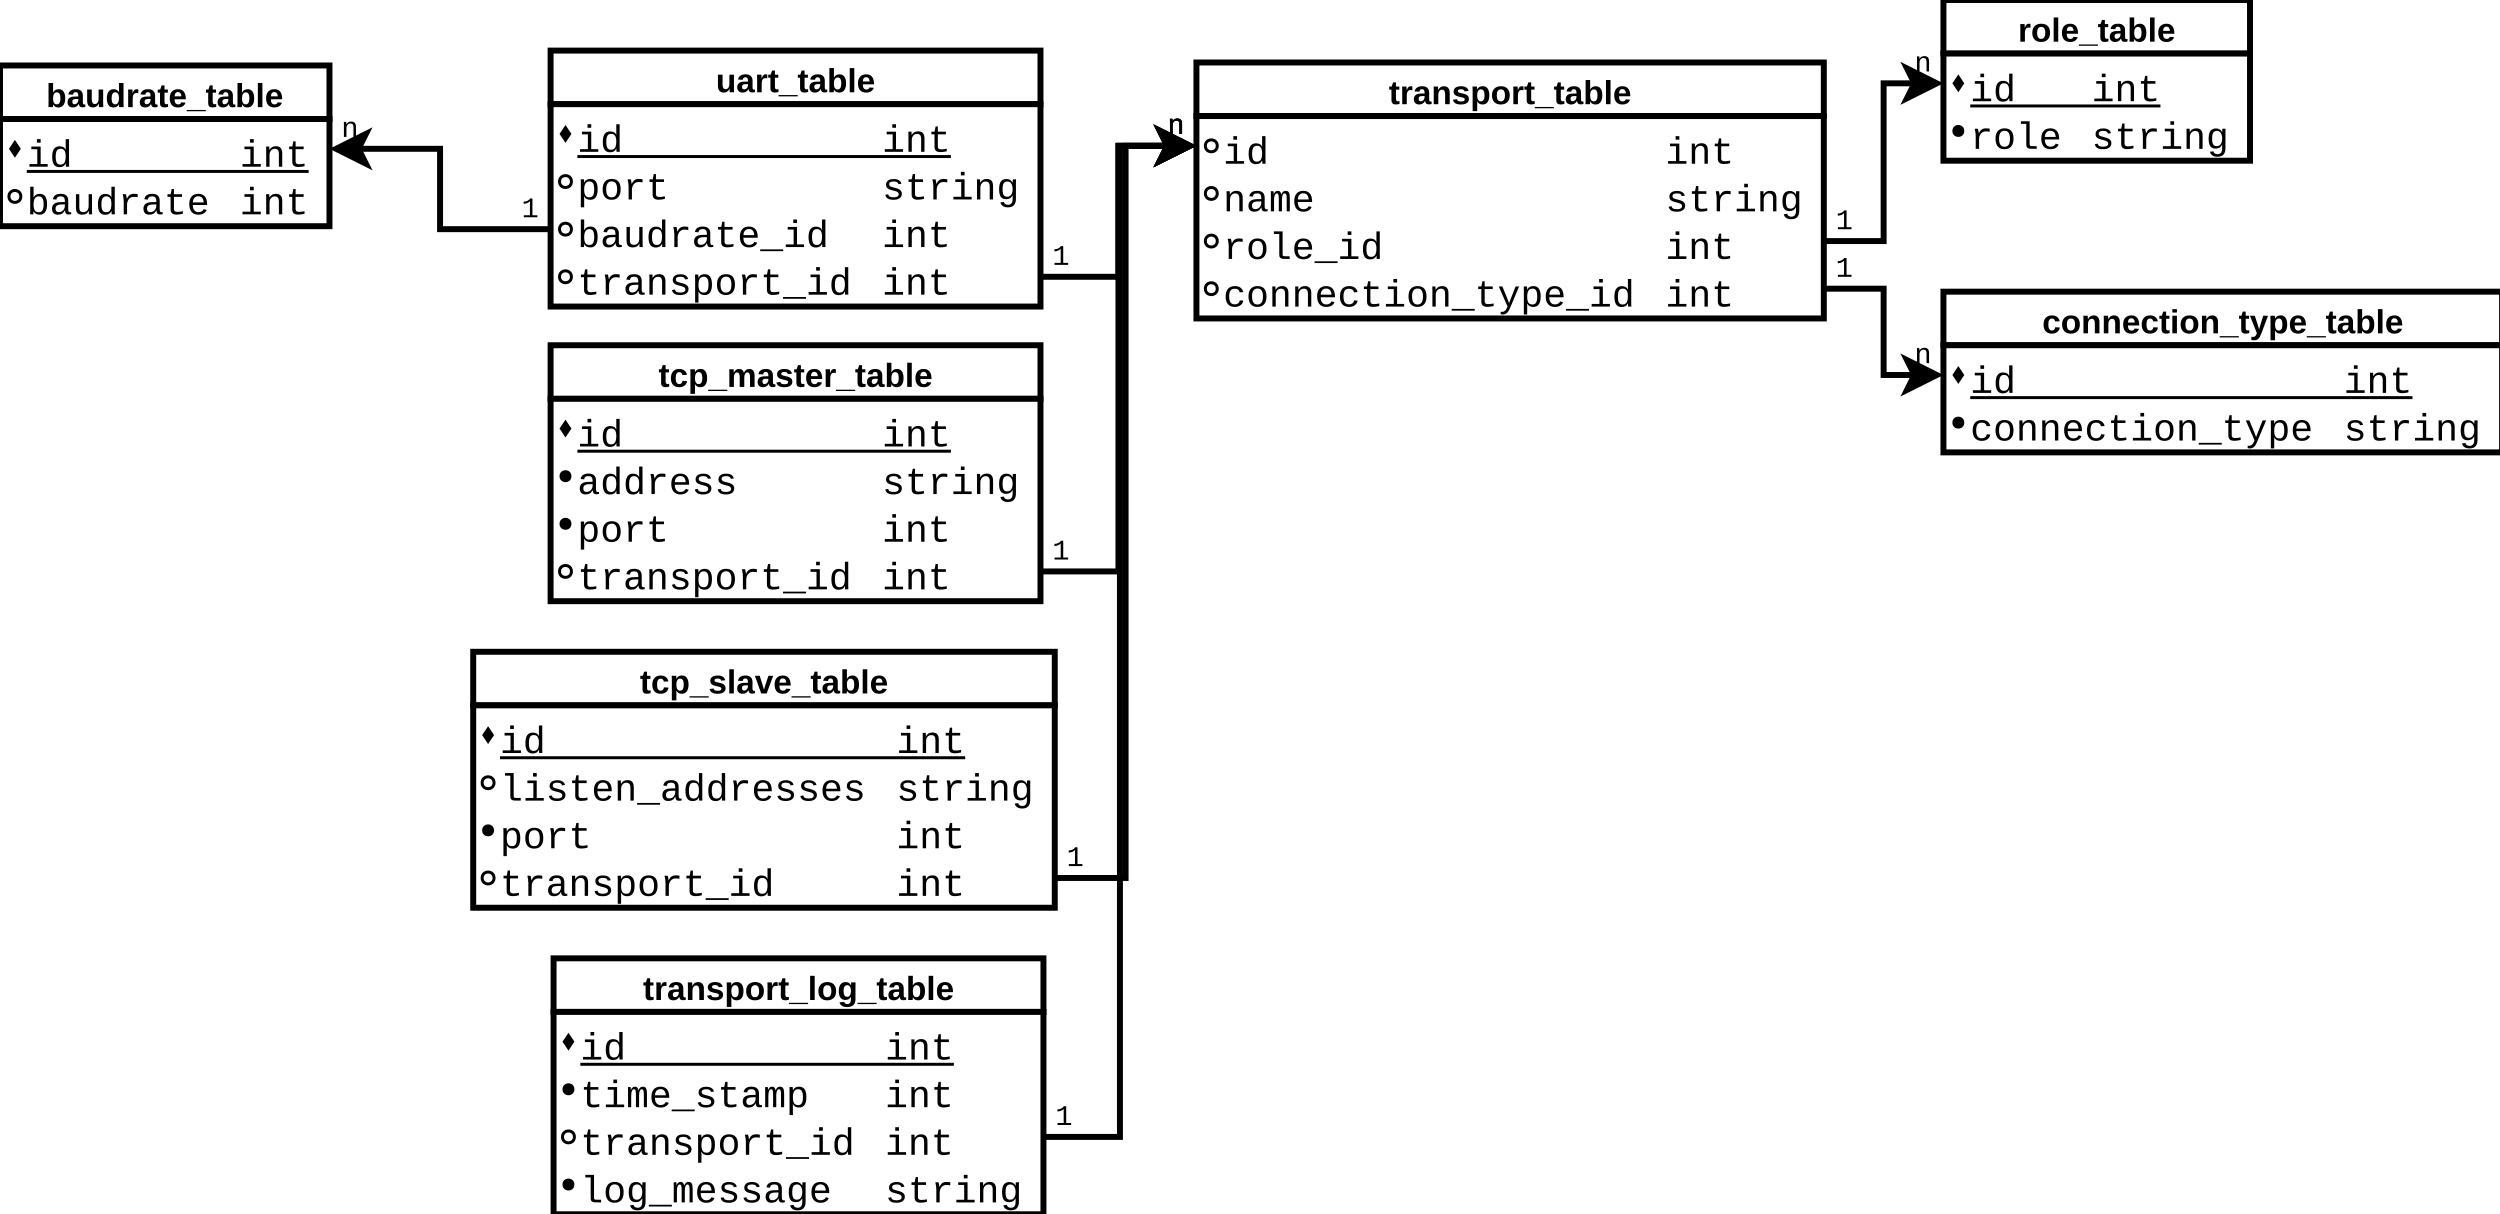 <?xml version="1.0" encoding="UTF-8"?>
<svg xmlns="http://www.w3.org/2000/svg" xmlns:xlink="http://www.w3.org/1999/xlink" width="840pt" height="408pt" viewBox="0 0 840 408" version="1.1">
<defs>
<g>
<symbol overflow="visible" id="glyph0-0">
<path style="stroke:none;" d="M 1.125 -7.703 L 7.281 -7.703 L 7.281 0 L 1.125 0 Z M 1.531 -7.297 L 1.531 -0.422 L 6.859 -0.422 L 6.859 -7.297 Z M 1.531 -7.297 "/>
</symbol>
<symbol overflow="visible" id="glyph0-1">
<path style="stroke:none;" d="M 2.297 0.094 C 1.848 0.094 1.5 -0.023 1.25 -0.266 C 1.008 -0.516 0.891 -0.891 0.891 -1.391 L 0.891 -4.875 L 0.141 -4.875 L 0.141 -5.922 L 0.969 -5.922 L 1.438 -7.312 L 2.406 -7.312 L 2.406 -5.922 L 3.531 -5.922 L 3.531 -4.875 L 2.406 -4.875 L 2.406 -1.812 C 2.406 -1.52 2.457 -1.305 2.562 -1.172 C 2.676 -1.035 2.848 -0.969 3.078 -0.969 C 3.203 -0.969 3.375 -0.992 3.594 -1.047 L 3.594 -0.094 C 3.219 0.031 2.785 0.094 2.297 0.094 Z M 2.297 0.094 "/>
</symbol>
<symbol overflow="visible" id="glyph0-2">
<path style="stroke:none;" d="M 0.781 0 L 0.781 -4.531 C 0.781 -4.852 0.773 -5.125 0.766 -5.344 C 0.754 -5.562 0.742 -5.754 0.734 -5.922 L 2.203 -5.922 C 2.211 -5.859 2.227 -5.656 2.25 -5.312 C 2.27 -4.977 2.281 -4.758 2.281 -4.656 L 2.297 -4.656 C 2.441 -5.07 2.57 -5.363 2.688 -5.531 C 2.812 -5.695 2.953 -5.82 3.109 -5.906 C 3.273 -5.988 3.477 -6.031 3.719 -6.031 C 3.914 -6.031 4.07 -6.004 4.188 -5.953 L 4.188 -4.672 C 3.938 -4.723 3.719 -4.75 3.531 -4.75 C 3.145 -4.75 2.844 -4.594 2.625 -4.281 C 2.414 -3.969 2.312 -3.508 2.312 -2.906 L 2.312 0 Z M 0.781 0 "/>
</symbol>
<symbol overflow="visible" id="glyph0-3">
<path style="stroke:none;" d="M 2.156 0.109 C 1.582 0.109 1.133 -0.047 0.812 -0.359 C 0.488 -0.672 0.328 -1.109 0.328 -1.672 C 0.328 -2.285 0.523 -2.754 0.922 -3.078 C 1.328 -3.398 1.906 -3.562 2.656 -3.562 L 3.938 -3.594 L 3.938 -3.891 C 3.938 -4.273 3.867 -4.562 3.734 -4.75 C 3.598 -4.938 3.379 -5.031 3.078 -5.031 C 2.785 -5.031 2.57 -4.961 2.438 -4.828 C 2.312 -4.703 2.234 -4.492 2.203 -4.203 L 0.594 -4.266 C 0.695 -4.848 0.961 -5.285 1.391 -5.578 C 1.816 -5.879 2.398 -6.031 3.141 -6.031 C 3.891 -6.031 4.461 -5.844 4.859 -5.469 C 5.266 -5.102 5.469 -4.582 5.469 -3.906 L 5.469 -1.75 C 5.469 -1.414 5.504 -1.188 5.578 -1.062 C 5.66 -0.938 5.789 -0.875 5.969 -0.875 C 6.082 -0.875 6.191 -0.883 6.297 -0.906 L 6.297 -0.078 C 6.211 -0.055 6.133 -0.035 6.062 -0.016 C 5.988 0.004 5.914 0.02 5.844 0.031 C 5.77 0.039 5.691 0.047 5.609 0.047 C 5.523 0.055 5.426 0.062 5.312 0.062 C 4.926 0.062 4.641 -0.031 4.453 -0.219 C 4.273 -0.406 4.164 -0.688 4.125 -1.062 L 4.094 -1.062 C 3.664 -0.281 3.02 0.109 2.156 0.109 Z M 3.938 -2.734 L 3.156 -2.734 C 2.789 -2.711 2.535 -2.672 2.391 -2.609 C 2.242 -2.547 2.129 -2.445 2.047 -2.312 C 1.973 -2.188 1.938 -2.016 1.938 -1.797 C 1.938 -1.516 2 -1.305 2.125 -1.172 C 2.25 -1.035 2.422 -0.969 2.641 -0.969 C 2.879 -0.969 3.098 -1.031 3.297 -1.156 C 3.492 -1.289 3.648 -1.473 3.766 -1.703 C 3.879 -1.93 3.938 -2.176 3.938 -2.438 Z M 3.938 -2.734 "/>
</symbol>
<symbol overflow="visible" id="glyph0-4">
<path style="stroke:none;" d="M 4.609 0 L 4.609 -3.328 C 4.609 -4.359 4.258 -4.875 3.562 -4.875 C 3.188 -4.875 2.883 -4.711 2.656 -4.391 C 2.426 -4.078 2.312 -3.672 2.312 -3.172 L 2.312 0 L 0.781 0 L 0.781 -4.594 C 0.781 -4.914 0.773 -5.176 0.766 -5.375 C 0.754 -5.57 0.742 -5.754 0.734 -5.922 L 2.203 -5.922 C 2.211 -5.848 2.227 -5.66 2.25 -5.359 C 2.27 -5.055 2.281 -4.852 2.281 -4.75 L 2.297 -4.75 C 2.504 -5.195 2.766 -5.52 3.078 -5.719 C 3.391 -5.926 3.766 -6.031 4.203 -6.031 C 4.828 -6.031 5.305 -5.836 5.641 -5.453 C 5.984 -5.066 6.156 -4.504 6.156 -3.766 L 6.156 0 Z M 4.609 0 "/>
</symbol>
<symbol overflow="visible" id="glyph0-5">
<path style="stroke:none;" d="M 5.766 -1.734 C 5.766 -1.16 5.531 -0.707 5.062 -0.375 C 4.594 -0.051 3.945 0.109 3.125 0.109 C 2.312 0.109 1.688 -0.016 1.25 -0.266 C 0.82 -0.523 0.535 -0.93 0.391 -1.484 L 1.75 -1.672 C 1.82 -1.398 1.953 -1.203 2.141 -1.078 C 2.328 -0.961 2.656 -0.906 3.125 -0.906 C 3.551 -0.906 3.863 -0.957 4.062 -1.062 C 4.258 -1.176 4.359 -1.352 4.359 -1.594 C 4.359 -1.781 4.281 -1.926 4.125 -2.031 C 3.969 -2.145 3.695 -2.238 3.312 -2.312 C 2.445 -2.488 1.863 -2.648 1.562 -2.797 C 1.258 -2.941 1.023 -3.129 0.859 -3.359 C 0.703 -3.598 0.625 -3.891 0.625 -4.234 C 0.625 -4.805 0.844 -5.25 1.281 -5.562 C 1.719 -5.875 2.336 -6.031 3.141 -6.031 C 3.836 -6.031 4.398 -5.895 4.828 -5.625 C 5.254 -5.352 5.523 -4.957 5.641 -4.438 L 4.266 -4.297 C 4.223 -4.535 4.113 -4.711 3.938 -4.828 C 3.77 -4.953 3.504 -5.016 3.141 -5.016 C 2.773 -5.016 2.5 -4.969 2.312 -4.875 C 2.133 -4.781 2.047 -4.625 2.047 -4.406 C 2.047 -4.227 2.113 -4.086 2.25 -3.984 C 2.395 -3.891 2.629 -3.812 2.953 -3.75 C 3.422 -3.656 3.832 -3.555 4.188 -3.453 C 4.551 -3.348 4.836 -3.227 5.047 -3.094 C 5.266 -2.957 5.438 -2.781 5.562 -2.562 C 5.695 -2.344 5.766 -2.066 5.766 -1.734 Z M 5.766 -1.734 "/>
</symbol>
<symbol overflow="visible" id="glyph0-6">
<path style="stroke:none;" d="M 6.391 -2.984 C 6.391 -1.992 6.191 -1.227 5.797 -0.688 C 5.398 -0.156 4.836 0.109 4.109 0.109 C 3.691 0.109 3.328 0.02 3.016 -0.156 C 2.711 -0.344 2.477 -0.602 2.312 -0.938 L 2.281 -0.938 C 2.301 -0.832 2.312 -0.5 2.312 0.062 L 2.312 2.328 L 0.781 2.328 L 0.781 -4.562 C 0.781 -5.113 0.766 -5.566 0.734 -5.922 L 2.234 -5.922 C 2.254 -5.859 2.27 -5.727 2.281 -5.531 C 2.289 -5.332 2.297 -5.141 2.297 -4.953 L 2.312 -4.953 C 2.664 -5.68 3.301 -6.047 4.219 -6.047 C 4.906 -6.047 5.438 -5.781 5.812 -5.25 C 6.195 -4.719 6.391 -3.961 6.391 -2.984 Z M 4.781 -2.984 C 4.781 -4.316 4.375 -4.984 3.562 -4.984 C 3.156 -4.984 2.844 -4.801 2.625 -4.438 C 2.406 -4.082 2.297 -3.582 2.297 -2.938 C 2.297 -2.301 2.406 -1.805 2.625 -1.453 C 2.844 -1.109 3.148 -0.938 3.547 -0.938 C 4.367 -0.938 4.781 -1.617 4.781 -2.984 Z M 4.781 -2.984 "/>
</symbol>
<symbol overflow="visible" id="glyph0-7">
<path style="stroke:none;" d="M 6.406 -2.969 C 6.406 -2.008 6.141 -1.254 5.609 -0.703 C 5.078 -0.16 4.336 0.109 3.391 0.109 C 2.473 0.109 1.75 -0.16 1.219 -0.703 C 0.695 -1.254 0.438 -2.008 0.438 -2.969 C 0.438 -3.914 0.695 -4.66 1.219 -5.203 C 1.75 -5.754 2.488 -6.031 3.438 -6.031 C 4.395 -6.031 5.129 -5.766 5.641 -5.234 C 6.148 -4.711 6.406 -3.957 6.406 -2.969 Z M 4.797 -2.969 C 4.797 -3.664 4.68 -4.172 4.453 -4.484 C 4.223 -4.805 3.891 -4.969 3.453 -4.969 C 2.516 -4.969 2.047 -4.301 2.047 -2.969 C 2.047 -2.301 2.16 -1.797 2.391 -1.453 C 2.617 -1.109 2.945 -0.938 3.375 -0.938 C 4.32 -0.938 4.797 -1.613 4.797 -2.969 Z M 4.797 -2.969 "/>
</symbol>
<symbol overflow="visible" id="glyph0-8">
<path style="stroke:none;" d="M -0.109 1.375 L -0.109 0.938 L 6.328 0.938 L 6.328 1.375 Z M -0.109 1.375 "/>
</symbol>
<symbol overflow="visible" id="glyph0-9">
<path style="stroke:none;" d="M 6.391 -2.984 C 6.391 -2.004 6.191 -1.242 5.797 -0.703 C 5.398 -0.16 4.836 0.109 4.109 0.109 C 3.691 0.109 3.328 0.02 3.016 -0.156 C 2.711 -0.344 2.477 -0.609 2.312 -0.953 C 2.312 -0.828 2.301 -0.648 2.281 -0.422 C 2.27 -0.203 2.254 -0.062 2.234 0 L 0.734 0 C 0.766 -0.344 0.781 -0.789 0.781 -1.344 L 0.781 -8.125 L 2.312 -8.125 L 2.312 -5.859 L 2.297 -4.891 L 2.312 -4.891 C 2.664 -5.648 3.301 -6.031 4.219 -6.031 C 4.914 -6.031 5.453 -5.766 5.828 -5.234 C 6.203 -4.703 6.391 -3.953 6.391 -2.984 Z M 4.781 -2.984 C 4.781 -3.648 4.68 -4.145 4.484 -4.469 C 4.285 -4.801 3.984 -4.969 3.578 -4.969 C 3.16 -4.969 2.844 -4.789 2.625 -4.438 C 2.406 -4.094 2.297 -3.594 2.297 -2.938 C 2.297 -2.301 2.398 -1.805 2.609 -1.453 C 2.828 -1.109 3.145 -0.938 3.562 -0.938 C 4.375 -0.938 4.781 -1.617 4.781 -2.984 Z M 4.781 -2.984 "/>
</symbol>
<symbol overflow="visible" id="glyph0-10">
<path style="stroke:none;" d="M 0.781 0 L 0.781 -8.125 L 2.312 -8.125 L 2.312 0 Z M 0.781 0 "/>
</symbol>
<symbol overflow="visible" id="glyph0-11">
<path style="stroke:none;" d="M 3.203 0.109 C 2.316 0.109 1.633 -0.148 1.156 -0.672 C 0.676 -1.203 0.438 -1.973 0.438 -2.984 C 0.438 -3.961 0.676 -4.711 1.156 -5.234 C 1.645 -5.766 2.336 -6.031 3.234 -6.031 C 4.078 -6.031 4.723 -5.75 5.172 -5.188 C 5.617 -4.625 5.844 -3.797 5.844 -2.703 L 5.844 -2.656 L 2.047 -2.656 C 2.047 -2.082 2.148 -1.648 2.359 -1.359 C 2.578 -1.066 2.883 -0.922 3.281 -0.922 C 3.82 -0.922 4.164 -1.156 4.312 -1.625 L 5.766 -1.5 C 5.336 -0.426 4.484 0.109 3.203 0.109 Z M 3.203 -5.062 C 2.836 -5.062 2.555 -4.938 2.359 -4.688 C 2.172 -4.438 2.07 -4.082 2.062 -3.625 L 4.359 -3.625 C 4.328 -4.102 4.211 -4.461 4.016 -4.703 C 3.816 -4.941 3.547 -5.062 3.203 -5.062 Z M 3.203 -5.062 "/>
</symbol>
<symbol overflow="visible" id="glyph0-12">
<path style="stroke:none;" d="M 3.25 0.109 C 2.352 0.109 1.66 -0.156 1.172 -0.688 C 0.68 -1.227 0.438 -1.973 0.438 -2.922 C 0.438 -3.898 0.68 -4.66 1.172 -5.203 C 1.672 -5.754 2.367 -6.031 3.266 -6.031 C 3.961 -6.031 4.539 -5.852 5 -5.5 C 5.457 -5.156 5.742 -4.672 5.859 -4.047 L 4.312 -3.984 C 4.27 -4.285 4.16 -4.523 3.984 -4.703 C 3.805 -4.879 3.555 -4.969 3.234 -4.969 C 2.441 -4.969 2.047 -4.305 2.047 -2.984 C 2.047 -1.617 2.453 -0.938 3.266 -0.938 C 3.555 -0.938 3.797 -1.031 3.984 -1.219 C 4.18 -1.406 4.305 -1.68 4.359 -2.047 L 5.906 -1.969 C 5.852 -1.562 5.707 -1.195 5.469 -0.875 C 5.227 -0.562 4.914 -0.316 4.531 -0.141 C 4.156 0.023 3.727 0.109 3.25 0.109 Z M 3.25 0.109 "/>
</symbol>
<symbol overflow="visible" id="glyph0-13">
<path style="stroke:none;" d="M 0.781 -6.984 L 0.781 -8.125 L 2.312 -8.125 L 2.312 -6.984 Z M 0.781 0 L 0.781 -5.922 L 2.312 -5.922 L 2.312 0 Z M 0.781 0 "/>
</symbol>
<symbol overflow="visible" id="glyph0-14">
<path style="stroke:none;" d="M 1.547 2.328 C 1.18 2.328 0.859 2.301 0.578 2.25 L 0.578 1.156 C 0.773 1.188 0.953 1.203 1.109 1.203 C 1.328 1.203 1.508 1.164 1.656 1.094 C 1.801 1.031 1.93 0.914 2.047 0.75 C 2.16 0.594 2.285 0.32 2.422 -0.062 L 0.094 -5.922 L 1.719 -5.922 L 2.641 -3.141 C 2.785 -2.742 2.969 -2.133 3.188 -1.312 L 3.328 -1.844 L 3.688 -3.125 L 4.562 -5.922 L 6.172 -5.922 L 3.828 0.312 C 3.516 1.07 3.188 1.598 2.844 1.891 C 2.508 2.18 2.078 2.328 1.547 2.328 Z M 1.547 2.328 "/>
</symbol>
<symbol overflow="visible" id="glyph0-15">
<path style="stroke:none;" d="M 4.266 0 L 4.266 -3.328 C 4.266 -4.359 3.969 -4.875 3.375 -4.875 C 3.062 -4.875 2.805 -4.711 2.609 -4.391 C 2.41 -4.078 2.312 -3.672 2.312 -3.172 L 2.312 0 L 0.781 0 L 0.781 -4.594 C 0.781 -4.914 0.773 -5.176 0.766 -5.375 C 0.754 -5.57 0.742 -5.754 0.734 -5.922 L 2.203 -5.922 C 2.211 -5.848 2.227 -5.66 2.25 -5.359 C 2.27 -5.055 2.281 -4.852 2.281 -4.75 L 2.297 -4.75 C 2.484 -5.195 2.719 -5.52 3 -5.719 C 3.289 -5.926 3.629 -6.031 4.016 -6.031 C 4.922 -6.031 5.473 -5.602 5.672 -4.75 L 5.703 -4.75 C 5.898 -5.207 6.141 -5.535 6.422 -5.734 C 6.703 -5.93 7.062 -6.031 7.5 -6.031 C 8.07 -6.031 8.508 -5.832 8.812 -5.438 C 9.113 -5.051 9.266 -4.492 9.266 -3.766 L 9.266 0 L 7.734 0 L 7.734 -3.328 C 7.734 -4.359 7.438 -4.875 6.844 -4.875 C 6.539 -4.875 6.297 -4.727 6.109 -4.438 C 5.922 -4.156 5.816 -3.758 5.797 -3.25 L 5.797 0 Z M 4.266 0 "/>
</symbol>
<symbol overflow="visible" id="glyph0-16">
<path style="stroke:none;" d="M 4 0 L 2.156 0 L 0.047 -5.922 L 1.672 -5.922 L 2.703 -2.609 C 2.754 -2.422 2.883 -1.961 3.094 -1.234 C 3.125 -1.391 3.195 -1.656 3.312 -2.031 C 3.426 -2.406 3.848 -3.703 4.578 -5.922 L 6.188 -5.922 Z M 4 0 "/>
</symbol>
<symbol overflow="visible" id="glyph0-17">
<path style="stroke:none;" d="M 2.234 -5.922 L 2.234 -2.594 C 2.234 -1.562 2.582 -1.047 3.281 -1.047 C 3.656 -1.047 3.957 -1.203 4.188 -1.516 C 4.414 -1.836 4.531 -2.25 4.531 -2.75 L 4.531 -5.922 L 6.062 -5.922 L 6.062 -1.328 C 6.062 -0.816 6.078 -0.375 6.109 0 L 4.641 0 C 4.598 -0.52 4.578 -0.91 4.578 -1.172 L 4.547 -1.172 C 4.336 -0.723 4.078 -0.395 3.766 -0.188 C 3.453 0.008 3.078 0.109 2.641 0.109 C 2.016 0.109 1.531 -0.082 1.188 -0.469 C 0.852 -0.852 0.688 -1.414 0.688 -2.156 L 0.688 -5.922 Z M 2.234 -5.922 "/>
</symbol>
<symbol overflow="visible" id="glyph0-18">
<path style="stroke:none;" d="M 4.609 0 C 4.598 -0.051 4.582 -0.188 4.562 -0.406 C 4.539 -0.633 4.531 -0.82 4.531 -0.969 L 4.516 -0.969 C 4.18 -0.25 3.551 0.109 2.625 0.109 C 1.938 0.109 1.398 -0.156 1.016 -0.688 C 0.641 -1.227 0.453 -1.984 0.453 -2.953 C 0.453 -3.93 0.648 -4.688 1.047 -5.219 C 1.441 -5.758 2.004 -6.031 2.734 -6.031 C 3.148 -6.031 3.508 -5.941 3.812 -5.766 C 4.125 -5.586 4.363 -5.328 4.531 -4.984 L 4.531 -8.125 L 6.062 -8.125 L 6.062 -1.297 C 6.062 -0.93 6.078 -0.5 6.109 0 Z M 4.547 -3 C 4.547 -3.633 4.438 -4.125 4.219 -4.469 C 4.008 -4.812 3.695 -4.984 3.281 -4.984 C 2.863 -4.984 2.555 -4.816 2.359 -4.484 C 2.16 -4.148 2.062 -3.641 2.062 -2.953 C 2.062 -1.609 2.461 -0.938 3.266 -0.938 C 3.672 -0.938 3.984 -1.113 4.203 -1.469 C 4.43 -1.82 4.547 -2.332 4.547 -3 Z M 4.547 -3 "/>
</symbol>
<symbol overflow="visible" id="glyph0-19">
<path style="stroke:none;" d="M 3.266 2.375 C 2.535 2.375 1.953 2.234 1.516 1.953 C 1.078 1.68 0.805 1.289 0.703 0.781 L 2.25 0.609 C 2.301 0.836 2.414 1.02 2.594 1.156 C 2.77 1.289 3.004 1.359 3.297 1.359 C 3.723 1.359 4.035 1.227 4.234 0.969 C 4.43 0.707 4.531 0.316 4.531 -0.203 L 4.531 -0.516 L 4.547 -1.094 L 4.531 -1.094 C 4.195 -0.375 3.562 -0.016 2.625 -0.016 C 1.938 -0.016 1.398 -0.27 1.016 -0.781 C 0.641 -1.301 0.453 -2.047 0.453 -3.016 C 0.453 -3.973 0.645 -4.711 1.031 -5.234 C 1.426 -5.766 2 -6.031 2.75 -6.031 C 3.602 -6.031 4.195 -5.676 4.531 -4.969 L 4.562 -4.969 C 4.562 -5.094 4.566 -5.266 4.578 -5.484 C 4.598 -5.703 4.617 -5.848 4.641 -5.922 L 6.094 -5.922 C 6.07 -5.523 6.062 -5.066 6.062 -4.547 L 6.062 -0.188 C 6.062 0.656 5.82 1.289 5.344 1.719 C 4.863 2.156 4.172 2.375 3.266 2.375 Z M 4.547 -3.047 C 4.547 -3.648 4.438 -4.125 4.219 -4.469 C 4 -4.812 3.691 -4.984 3.297 -4.984 C 2.473 -4.984 2.062 -4.328 2.062 -3.016 C 2.062 -1.723 2.469 -1.078 3.281 -1.078 C 3.688 -1.078 4 -1.242 4.219 -1.578 C 4.438 -1.922 4.547 -2.41 4.547 -3.047 Z M 4.547 -3.047 "/>
</symbol>
<symbol overflow="visible" id="glyph1-0">
<path style="stroke:none;" d="M 0.797 0 L 0.797 -4.688 L 5.609 -4.688 L 5.609 0 Z M 4.797 -3.875 L 1.594 -3.875 L 1.594 -0.812 L 4.797 -0.812 Z M 4.797 -3.875 "/>
</symbol>
<symbol overflow="visible" id="glyph1-1">
<path style="stroke:none;" d="M 4.656 -0.891 L 7.031 -0.891 L 7.031 0 L 0.891 0 L 0.891 -0.891 L 3.531 -0.891 L 3.531 -5.875 L 1.531 -5.875 L 1.531 -6.766 L 4.656 -6.766 Z M 3.406 -8.078 L 3.406 -9.266 L 4.656 -9.266 L 4.656 -8.078 Z M 3.406 -8.078 "/>
</symbol>
<symbol overflow="visible" id="glyph1-2">
<path style="stroke:none;" d="M 5.391 -1.094 C 5.18 -0.656 4.906 -0.336 4.562 -0.141 C 4.227 0.055 3.812 0.156 3.312 0.156 C 2.469 0.156 1.848 -0.129 1.453 -0.703 C 1.055 -1.285 0.859 -2.16 0.859 -3.328 C 0.859 -5.68 1.676 -6.859 3.312 -6.859 C 3.812 -6.859 4.234 -6.77 4.578 -6.594 C 4.922 -6.414 5.191 -6.125 5.391 -5.719 L 5.406 -5.719 L 5.391 -6.656 L 5.391 -9.266 L 6.516 -9.266 L 6.516 -1.391 C 6.516 -0.691 6.523 -0.227 6.547 0 L 5.484 0 C 5.461 -0.062 5.445 -0.211 5.438 -0.453 C 5.426 -0.691 5.422 -0.906 5.422 -1.094 Z M 2.031 -3.359 C 2.031 -2.43 2.148 -1.754 2.391 -1.328 C 2.641 -0.91 3.047 -0.703 3.609 -0.703 C 4.211 -0.703 4.66 -0.922 4.953 -1.359 C 5.242 -1.805 5.391 -2.508 5.391 -3.469 C 5.391 -4.363 5.25 -5.016 4.969 -5.422 C 4.688 -5.828 4.238 -6.031 3.625 -6.031 C 3.062 -6.031 2.656 -5.816 2.406 -5.391 C 2.156 -4.961 2.031 -4.285 2.031 -3.359 Z M 2.031 -3.359 "/>
</symbol>
<symbol overflow="visible" id="glyph1-3">
<path style="stroke:none;" d="M 5.422 0 L 5.422 -4.344 C 5.422 -4.906 5.312 -5.32 5.094 -5.594 C 4.875 -5.875 4.523 -6.016 4.047 -6.016 C 3.535 -6.016 3.113 -5.828 2.781 -5.453 C 2.445 -5.078 2.281 -4.566 2.281 -3.922 L 2.281 0 L 1.156 0 L 1.156 -5.312 C 1.156 -6.102 1.145 -6.586 1.125 -6.766 L 2.188 -6.766 C 2.188 -6.742 2.188 -6.688 2.188 -6.594 C 2.195 -6.5 2.203 -6.391 2.203 -6.266 C 2.211 -6.148 2.223 -5.93 2.234 -5.609 L 2.25 -5.609 C 2.688 -6.461 3.406 -6.891 4.406 -6.891 C 5.133 -6.891 5.672 -6.691 6.016 -6.297 C 6.367 -5.91 6.547 -5.312 6.547 -4.5 L 6.547 0 Z M 5.422 0 "/>
</symbol>
<symbol overflow="visible" id="glyph1-4">
<path style="stroke:none;" d="M 1.188 -5.875 L 1.188 -6.766 L 2.25 -6.766 L 2.609 -8.516 L 3.359 -8.516 L 3.359 -6.766 L 6.062 -6.766 L 6.062 -5.875 L 3.359 -5.875 L 3.359 -1.797 C 3.359 -1.473 3.445 -1.227 3.625 -1.062 C 3.801 -0.906 4.094 -0.828 4.5 -0.828 C 5.062 -0.828 5.68 -0.898 6.359 -1.047 L 6.359 -0.188 C 5.648 0 4.953 0.094 4.266 0.094 C 3.586 0.094 3.078 -0.047 2.734 -0.328 C 2.398 -0.609 2.234 -1.062 2.234 -1.688 L 2.234 -5.875 Z M 1.188 -5.875 "/>
</symbol>
<symbol overflow="visible" id="glyph1-5">
<path style="stroke:none;" d="M 6.875 -0.688 C 6.988 -0.688 7.113 -0.703 7.25 -0.734 L 7.25 -0.031 C 6.969 0.031 6.676 0.062 6.375 0.062 C 5.957 0.062 5.656 -0.047 5.469 -0.266 C 5.281 -0.484 5.176 -0.828 5.156 -1.297 L 5.109 -1.297 C 4.836 -0.785 4.516 -0.422 4.141 -0.203 C 3.773 0.016 3.32 0.125 2.781 0.125 C 2.125 0.125 1.629 -0.051 1.297 -0.406 C 0.961 -0.77 0.797 -1.266 0.797 -1.891 C 0.797 -3.336 1.742 -4.07 3.641 -4.094 L 5.109 -4.125 L 5.109 -4.5 C 5.109 -5.039 5 -5.43 4.781 -5.672 C 4.562 -5.91 4.207 -6.031 3.719 -6.031 C 3.227 -6.031 2.875 -5.941 2.656 -5.766 C 2.445 -5.586 2.32 -5.316 2.281 -4.953 L 1.094 -5.062 C 1.289 -6.281 2.176 -6.891 3.75 -6.891 C 4.582 -6.891 5.207 -6.691 5.625 -6.297 C 6.039 -5.91 6.25 -5.348 6.25 -4.609 L 6.25 -1.703 C 6.25 -1.367 6.289 -1.113 6.375 -0.938 C 6.469 -0.77 6.633 -0.688 6.875 -0.688 Z M 3.078 -0.734 C 3.473 -0.734 3.82 -0.828 4.125 -1.016 C 4.438 -1.211 4.676 -1.469 4.844 -1.781 C 5.02 -2.102 5.109 -2.438 5.109 -2.781 L 5.109 -3.344 L 3.922 -3.312 C 3.43 -3.301 3.055 -3.242 2.797 -3.141 C 2.535 -3.047 2.332 -2.895 2.188 -2.688 C 2.051 -2.477 1.984 -2.207 1.984 -1.875 C 1.984 -1.531 2.07 -1.254 2.25 -1.047 C 2.438 -0.836 2.711 -0.734 3.078 -0.734 Z M 3.078 -0.734 "/>
</symbol>
<symbol overflow="visible" id="glyph1-6">
<path style="stroke:none;" d="M 3.312 0 L 3.312 -4.281 C 3.312 -4.926 3.258 -5.375 3.156 -5.625 C 3.062 -5.883 2.879 -6.016 2.609 -6.016 C 2.336 -6.016 2.117 -5.812 1.953 -5.406 C 1.797 -5.008 1.719 -4.473 1.719 -3.797 L 1.719 0 L 0.656 0 L 0.656 -5.312 C 0.656 -6.102 0.645 -6.586 0.625 -6.766 L 1.547 -6.766 L 1.594 -5.969 L 1.594 -5.672 C 1.738 -6.098 1.922 -6.406 2.141 -6.594 C 2.359 -6.789 2.629 -6.891 2.953 -6.891 C 3.316 -6.891 3.586 -6.785 3.766 -6.578 C 3.953 -6.379 4.082 -6.07 4.156 -5.656 L 4.172 -5.656 C 4.336 -6.102 4.535 -6.422 4.766 -6.609 C 5.004 -6.797 5.301 -6.891 5.656 -6.891 C 6.145 -6.891 6.492 -6.707 6.703 -6.344 C 6.91 -5.988 7.016 -5.375 7.016 -4.5 L 7.016 0 L 5.969 0 L 5.969 -4.281 C 5.969 -4.926 5.914 -5.375 5.812 -5.625 C 5.719 -5.883 5.535 -6.016 5.266 -6.016 C 4.984 -6.016 4.766 -5.836 4.609 -5.484 C 4.453 -5.141 4.375 -4.617 4.375 -3.922 L 4.375 0 Z M 3.312 0 "/>
</symbol>
<symbol overflow="visible" id="glyph1-7">
<path style="stroke:none;" d="M 2.016 -3.141 C 2.016 -2.379 2.18 -1.785 2.516 -1.359 C 2.848 -0.93 3.305 -0.719 3.891 -0.719 C 4.316 -0.719 4.691 -0.812 5.016 -1 C 5.336 -1.188 5.555 -1.438 5.672 -1.75 L 6.656 -1.469 C 6.469 -0.957 6.129 -0.562 5.641 -0.281 C 5.148 -0.008 4.566 0.125 3.891 0.125 C 2.91 0.125 2.156 -0.18 1.625 -0.797 C 1.094 -1.41 0.828 -2.285 0.828 -3.422 C 0.828 -4.535 1.086 -5.391 1.609 -5.984 C 2.129 -6.586 2.879 -6.891 3.859 -6.891 C 4.836 -6.891 5.578 -6.586 6.078 -5.984 C 6.578 -5.391 6.828 -4.492 6.828 -3.297 L 6.828 -3.141 Z M 3.875 -6.062 C 3.312 -6.062 2.867 -5.879 2.547 -5.516 C 2.223 -5.148 2.051 -4.645 2.031 -4 L 5.672 -4 C 5.555 -5.375 4.957 -6.062 3.875 -6.062 Z M 3.875 -6.062 "/>
</symbol>
<symbol overflow="visible" id="glyph1-8">
<path style="stroke:none;" d="M 6.625 -1.938 C 6.625 -1.289 6.379 -0.785 5.891 -0.422 C 5.41 -0.055 4.738 0.125 3.875 0.125 C 3.02 0.125 2.367 -0.008 1.922 -0.281 C 1.473 -0.551 1.18 -0.973 1.047 -1.547 L 2.031 -1.75 C 2.113 -1.383 2.285 -1.117 2.547 -0.953 C 2.805 -0.797 3.25 -0.719 3.875 -0.719 C 5 -0.719 5.562 -1.07 5.562 -1.781 C 5.562 -2.051 5.457 -2.266 5.25 -2.422 C 5.051 -2.586 4.742 -2.723 4.328 -2.828 C 3.223 -3.098 2.52 -3.312 2.219 -3.469 C 1.926 -3.625 1.703 -3.816 1.547 -4.047 C 1.391 -4.273 1.312 -4.562 1.312 -4.906 C 1.312 -5.52 1.531 -6 1.969 -6.344 C 2.414 -6.688 3.055 -6.859 3.891 -6.859 C 4.629 -6.859 5.219 -6.719 5.656 -6.438 C 6.094 -6.164 6.363 -5.77 6.469 -5.25 L 5.453 -5.125 C 5.41 -5.414 5.266 -5.641 5.016 -5.797 C 4.766 -5.953 4.391 -6.031 3.891 -6.031 C 2.867 -6.031 2.359 -5.719 2.359 -5.094 C 2.359 -4.844 2.441 -4.641 2.609 -4.484 C 2.785 -4.336 3.066 -4.219 3.453 -4.125 L 4.203 -3.938 C 4.879 -3.77 5.363 -3.602 5.656 -3.438 C 5.957 -3.27 6.191 -3.066 6.359 -2.828 C 6.535 -2.586 6.625 -2.289 6.625 -1.938 Z M 6.625 -1.938 "/>
</symbol>
<symbol overflow="visible" id="glyph1-9">
<path style="stroke:none;" d="M 6.531 -5.734 C 6.062 -5.816 5.617 -5.859 5.203 -5.859 C 4.535 -5.859 3.992 -5.602 3.578 -5.094 C 3.172 -4.594 2.969 -3.953 2.969 -3.172 L 2.969 0 L 1.844 0 L 1.844 -4.375 C 1.844 -4.695 1.812 -5.07 1.75 -5.5 C 1.695 -5.926 1.617 -6.348 1.516 -6.766 L 2.578 -6.766 C 2.742 -6.191 2.844 -5.672 2.875 -5.203 L 2.906 -5.203 C 3.113 -5.672 3.316 -6.008 3.516 -6.219 C 3.723 -6.438 3.961 -6.602 4.234 -6.719 C 4.516 -6.832 4.852 -6.891 5.25 -6.891 C 5.676 -6.891 6.102 -6.852 6.531 -6.781 Z M 6.531 -5.734 "/>
</symbol>
<symbol overflow="visible" id="glyph1-10">
<path style="stroke:none;" d="M 3.844 2.656 C 3.145 2.656 2.582 2.508 2.156 2.219 C 1.727 1.926 1.457 1.516 1.344 0.984 L 2.5 0.828 C 2.562 1.141 2.711 1.379 2.953 1.547 C 3.191 1.711 3.5 1.797 3.875 1.797 C 4.914 1.797 5.438 1.141 5.438 -0.172 L 5.438 -1.375 L 5.422 -1.375 C 5.211 -0.945 4.926 -0.625 4.562 -0.406 C 4.207 -0.188 3.781 -0.078 3.281 -0.078 C 2.445 -0.078 1.836 -0.344 1.453 -0.875 C 1.078 -1.414 0.891 -2.27 0.891 -3.438 C 0.891 -4.613 1.094 -5.477 1.5 -6.031 C 1.914 -6.582 2.547 -6.859 3.391 -6.859 C 3.859 -6.859 4.266 -6.75 4.609 -6.531 C 4.961 -6.32 5.234 -6.016 5.422 -5.609 L 5.438 -5.609 C 5.438 -5.734 5.445 -5.941 5.469 -6.234 C 5.488 -6.535 5.504 -6.711 5.516 -6.766 L 6.578 -6.766 C 6.555 -6.535 6.547 -6.066 6.547 -5.359 L 6.547 -0.203 C 6.547 0.742 6.32 1.457 5.875 1.938 C 5.438 2.414 4.758 2.656 3.844 2.656 Z M 5.438 -3.438 C 5.438 -4.25 5.281 -4.883 4.969 -5.344 C 4.656 -5.801 4.223 -6.031 3.672 -6.031 C 3.098 -6.031 2.688 -5.832 2.438 -5.438 C 2.188 -5.039 2.062 -4.375 2.062 -3.438 C 2.062 -2.812 2.113 -2.316 2.219 -1.953 C 2.32 -1.586 2.484 -1.32 2.703 -1.156 C 2.93 -0.988 3.25 -0.906 3.656 -0.906 C 4.008 -0.906 4.32 -1.004 4.594 -1.203 C 4.863 -1.398 5.07 -1.688 5.219 -2.062 C 5.363 -2.445 5.438 -2.906 5.438 -3.438 Z M 5.438 -3.438 "/>
</symbol>
<symbol overflow="visible" id="glyph1-11">
<path style="stroke:none;" d="M 6.859 -3.391 C 6.859 -2.254 6.594 -1.383 6.062 -0.781 C 5.539 -0.176 4.789 0.125 3.812 0.125 C 2.844 0.125 2.098 -0.176 1.578 -0.781 C 1.066 -1.395 0.812 -2.266 0.812 -3.391 C 0.812 -4.547 1.07 -5.414 1.594 -6 C 2.125 -6.594 2.875 -6.891 3.844 -6.891 C 4.863 -6.891 5.617 -6.598 6.109 -6.016 C 6.609 -5.441 6.859 -4.566 6.859 -3.391 Z M 5.672 -3.391 C 5.672 -4.285 5.523 -4.953 5.234 -5.391 C 4.953 -5.836 4.492 -6.062 3.859 -6.062 C 3.211 -6.062 2.738 -5.832 2.438 -5.375 C 2.145 -4.926 2 -4.266 2 -3.391 C 2 -2.516 2.145 -1.848 2.438 -1.391 C 2.738 -0.93 3.191 -0.703 3.797 -0.703 C 4.453 -0.703 4.926 -0.926 5.219 -1.375 C 5.52 -1.82 5.672 -2.492 5.672 -3.391 Z M 5.672 -3.391 "/>
</symbol>
<symbol overflow="visible" id="glyph1-12">
<path style="stroke:none;" d="M 5.219 -0.922 L 6.969 -0.891 L 6.969 0 L 4.656 -0.031 C 4.188 -0.113 3.844 -0.301 3.625 -0.594 C 3.539 -0.719 3.488 -1.055 3.469 -1.609 L 3.469 -8.391 L 1.672 -8.391 L 1.672 -9.266 L 4.594 -9.266 L 4.594 -1.484 C 4.602 -1.297 4.656 -1.156 4.75 -1.062 C 4.844 -0.977 5 -0.93 5.219 -0.922 Z M 5.25 -0.891 Z M 4.594 -1.484 Z M 4.703 0 Z M 3.469 -0.891 L 3.469 -1.609 Z M 3.469 -0.891 "/>
</symbol>
<symbol overflow="visible" id="glyph1-13">
<path style="stroke:none;" d="M -0.031 1.375 L -0.031 0.781 L 7.703 0.781 L 7.703 1.375 Z M -0.031 1.375 "/>
</symbol>
<symbol overflow="visible" id="glyph1-14">
<path style="stroke:none;" d="M 0.812 -3.391 C 0.812 -4.516 1.078 -5.379 1.609 -5.984 C 2.148 -6.586 2.93 -6.891 3.953 -6.891 C 4.711 -6.891 5.336 -6.707 5.828 -6.344 C 6.316 -5.977 6.617 -5.488 6.734 -4.875 L 5.531 -4.781 C 5.469 -5.156 5.301 -5.453 5.031 -5.672 C 4.77 -5.891 4.395 -6 3.906 -6 C 3.238 -6 2.754 -5.797 2.453 -5.391 C 2.148 -4.984 2 -4.32 2 -3.406 C 2 -2.488 2.148 -1.816 2.453 -1.391 C 2.754 -0.961 3.234 -0.75 3.891 -0.75 C 4.336 -0.75 4.707 -0.859 5 -1.078 C 5.301 -1.297 5.488 -1.633 5.562 -2.094 L 6.75 -2.016 C 6.695 -1.609 6.547 -1.242 6.297 -0.922 C 6.047 -0.598 5.719 -0.344 5.312 -0.156 C 4.906 0.031 4.445 0.125 3.938 0.125 C 2.914 0.125 2.141 -0.172 1.609 -0.766 C 1.078 -1.367 0.812 -2.242 0.812 -3.391 Z M 0.812 -3.391 "/>
</symbol>
<symbol overflow="visible" id="glyph1-15">
<path style="stroke:none;" d="M 1.828 2.656 C 1.516 2.656 1.254 2.633 1.047 2.594 L 1.047 1.75 C 1.203 1.77 1.379 1.781 1.578 1.781 C 1.898 1.781 2.207 1.656 2.5 1.406 C 2.789 1.164 3.035 0.773 3.234 0.234 L 3.344 -0.062 L 0.406 -6.766 L 1.609 -6.766 L 3.266 -2.75 C 3.641 -1.812 3.844 -1.281 3.875 -1.156 L 4.125 -1.844 L 6.062 -6.766 L 7.25 -6.766 L 4.406 0 C 4.031 0.977 3.645 1.664 3.25 2.062 C 2.852 2.457 2.379 2.656 1.828 2.656 Z M 1.828 2.656 "/>
</symbol>
<symbol overflow="visible" id="glyph1-16">
<path style="stroke:none;" d="M 6.812 -3.406 C 6.812 -1.051 5.992 0.125 4.359 0.125 C 3.336 0.125 2.648 -0.258 2.297 -1.031 L 2.266 -1.031 C 2.273 -0.988 2.281 -0.641 2.281 0.016 L 2.281 2.656 L 1.156 2.656 L 1.156 -5.359 C 1.156 -6.066 1.145 -6.535 1.125 -6.766 L 2.219 -6.766 C 2.219 -6.742 2.223 -6.68 2.234 -6.578 C 2.242 -6.473 2.254 -6.316 2.266 -6.109 C 2.273 -5.898 2.281 -5.75 2.281 -5.656 L 2.297 -5.656 C 2.504 -6.094 2.77 -6.406 3.094 -6.594 C 3.414 -6.789 3.836 -6.891 4.359 -6.891 C 5.18 -6.891 5.797 -6.602 6.203 -6.031 C 6.609 -5.469 6.812 -4.594 6.812 -3.406 Z M 5.656 -3.406 C 5.656 -4.352 5.523 -5.023 5.266 -5.422 C 5.016 -5.828 4.613 -6.031 4.062 -6.031 C 3.438 -6.031 2.984 -5.801 2.703 -5.344 C 2.422 -4.883 2.281 -4.195 2.281 -3.281 C 2.281 -2.383 2.422 -1.727 2.703 -1.312 C 2.984 -0.906 3.438 -0.703 4.062 -0.703 C 4.613 -0.703 5.016 -0.91 5.266 -1.328 C 5.523 -1.754 5.656 -2.445 5.656 -3.406 Z M 5.656 -3.406 "/>
</symbol>
<symbol overflow="visible" id="glyph1-17">
<path style="stroke:none;" d="M 6.812 -3.406 C 6.812 -2.227 6.598 -1.344 6.172 -0.75 C 5.754 -0.164 5.148 0.125 4.359 0.125 C 3.348 0.125 2.656 -0.258 2.281 -1.031 L 2.266 -1.031 C 2.266 -0.82 2.254 -0.609 2.234 -0.391 C 2.223 -0.18 2.211 -0.051 2.203 0 L 1.125 0 C 1.145 -0.227 1.156 -0.691 1.156 -1.391 L 1.156 -9.266 L 2.281 -9.266 L 2.281 -6.625 C 2.281 -6.352 2.27 -6.031 2.25 -5.656 L 2.281 -5.656 C 2.656 -6.477 3.352 -6.891 4.375 -6.891 C 6 -6.891 6.812 -5.727 6.812 -3.406 Z M 5.656 -3.375 C 5.656 -4.312 5.523 -4.988 5.266 -5.406 C 5.004 -5.82 4.602 -6.031 4.062 -6.031 C 3.438 -6.031 2.984 -5.801 2.703 -5.344 C 2.422 -4.883 2.281 -4.195 2.281 -3.281 C 2.281 -2.406 2.414 -1.754 2.688 -1.328 C 2.969 -0.91 3.422 -0.703 4.047 -0.703 C 4.609 -0.703 5.016 -0.922 5.266 -1.359 C 5.523 -1.797 5.656 -2.469 5.656 -3.375 Z M 5.656 -3.375 "/>
</symbol>
<symbol overflow="visible" id="glyph1-18">
<path style="stroke:none;" d="M 2.281 -6.766 L 2.281 -2.469 C 2.281 -1.82 2.379 -1.375 2.578 -1.125 C 2.785 -0.875 3.156 -0.75 3.688 -0.75 C 4.219 -0.75 4.641 -0.93 4.953 -1.297 C 5.266 -1.66 5.422 -2.176 5.422 -2.844 L 5.422 -6.766 L 6.547 -6.766 L 6.547 -1.438 C 6.547 -0.656 6.562 -0.176 6.594 0 L 5.531 0 C 5.531 -0.02 5.523 -0.078 5.516 -0.172 C 5.516 -0.266 5.508 -0.367 5.5 -0.484 C 5.5 -0.598 5.492 -0.82 5.484 -1.156 L 5.469 -1.156 C 5.207 -0.688 4.906 -0.352 4.562 -0.156 C 4.227 0.031 3.805 0.125 3.297 0.125 C 2.555 0.125 2.016 -0.055 1.672 -0.422 C 1.328 -0.797 1.156 -1.406 1.156 -2.25 L 1.156 -6.766 Z M 2.281 -6.766 "/>
</symbol>
<symbol overflow="visible" id="glyph2-0">
<path style="stroke:none;" d="M 0.594 0 L 0.594 -3.516 L 4.203 -3.516 L 4.203 0 Z M 3.594 -2.906 L 1.203 -2.906 L 1.203 -0.609 L 3.594 -0.609 Z M 3.594 -2.906 "/>
</symbol>
<symbol overflow="visible" id="glyph2-1">
<path style="stroke:none;" d="M 0.734 0 L 0.734 -0.672 L 2.797 -0.672 L 2.797 -5.469 C 2.68 -5.219 2.406 -5 1.969 -4.812 C 1.539 -4.633 1.113 -4.547 0.688 -4.547 L 0.688 -5.25 C 1.156 -5.25 1.594 -5.348 2 -5.547 C 2.414 -5.754 2.703 -6.008 2.859 -6.312 L 3.641 -6.312 L 3.641 -0.672 L 5.297 -0.672 L 5.297 0 Z M 0.734 0 "/>
</symbol>
<symbol overflow="visible" id="glyph2-2">
<path style="stroke:none;" d="M 4.062 0 L 4.062 -3.25 C 4.062 -3.676 3.977 -3.992 3.812 -4.203 C 3.656 -4.41 3.395 -4.516 3.031 -4.516 C 2.645 -4.516 2.328 -4.367 2.078 -4.078 C 1.828 -3.797 1.703 -3.414 1.703 -2.938 L 1.703 0 L 0.859 0 L 0.859 -3.984 C 0.859 -4.578 0.852 -4.938 0.844 -5.062 L 1.641 -5.062 C 1.641 -5.051 1.641 -5.008 1.641 -4.938 C 1.648 -4.875 1.656 -4.797 1.656 -4.703 C 1.656 -4.617 1.66 -4.453 1.672 -4.203 L 1.688 -4.203 C 2.008 -4.836 2.551 -5.156 3.312 -5.156 C 3.852 -5.156 4.254 -5.008 4.516 -4.719 C 4.773 -4.426 4.906 -3.977 4.906 -3.375 L 4.906 0 Z M 4.062 0 "/>
</symbol>
</g>
</defs>
<g id="surface31723">
<rect x="0" y="0" width="840" height="408" style="fill:rgb(100%,100%,100%);fill-opacity:1;stroke:none;"/>
<path style="fill-rule:evenodd;fill:rgb(100%,100%,100%);fill-opacity:1;stroke-width:0.1;stroke-linecap:butt;stroke-linejoin:miter;stroke:rgb(0%,0%,0%);stroke-opacity:1;stroke-miterlimit:10;" d="M 25.5 6.05 L 36.04 6.05 L 36.04 6.95 L 25.5 6.95 Z M 25.5 6.05 " transform="matrix(20,0,0,20,-108,-100)"/>
<g style="fill:rgb(0%,0%,0%);fill-opacity:1;">
  <use xlink:href="#glyph0-1" x="466.637" y="35.002"/>
  <use xlink:href="#glyph0-2" x="470.366" y="35.002"/>
  <use xlink:href="#glyph0-3" x="474.725" y="35.002"/>
  <use xlink:href="#glyph0-4" x="480.954" y="35.002"/>
  <use xlink:href="#glyph0-5" x="487.796" y="35.002"/>
  <use xlink:href="#glyph0-6" x="494.025" y="35.002"/>
  <use xlink:href="#glyph0-7" x="500.867" y="35.002"/>
  <use xlink:href="#glyph0-2" x="507.708" y="35.002"/>
  <use xlink:href="#glyph0-1" x="512.067" y="35.002"/>
  <use xlink:href="#glyph0-8" x="515.797" y="35.002"/>
  <use xlink:href="#glyph0-1" x="522.026" y="35.002"/>
  <use xlink:href="#glyph0-3" x="525.755" y="35.002"/>
  <use xlink:href="#glyph0-9" x="531.984" y="35.002"/>
  <use xlink:href="#glyph0-10" x="538.826" y="35.002"/>
  <use xlink:href="#glyph0-11" x="541.938" y="35.002"/>
</g>
<path style="fill-rule:evenodd;fill:rgb(100%,100%,100%);fill-opacity:1;stroke-width:0.1;stroke-linecap:butt;stroke-linejoin:miter;stroke:rgb(0%,0%,0%);stroke-opacity:1;stroke-miterlimit:10;" d="M 25.5 6.95 L 36.04 6.95 L 36.04 10.35 L 25.5 10.35 Z M 25.5 6.95 " transform="matrix(20,0,0,20,-108,-100)"/>
<path style="fill:none;stroke-width:0.05;stroke-linecap:butt;stroke-linejoin:miter;stroke:rgb(0%,0%,0%);stroke-opacity:1;stroke-miterlimit:10;" d="M 25.85 7.45 C 25.85 7.583 25.65 7.583 25.65 7.45 C 25.65 7.317 25.85 7.317 25.85 7.45 " transform="matrix(20,0,0,20,-108,-100)"/>
<g style="fill:rgb(0%,0%,0%);fill-opacity:1;">
  <use xlink:href="#glyph1-1" x="411" y="55.012"/>
  <use xlink:href="#glyph1-2" x="418.681" y="55.012"/>
</g>
<g style="fill:rgb(0%,0%,0%);fill-opacity:1;">
  <use xlink:href="#glyph1-1" x="559.602" y="55.012"/>
  <use xlink:href="#glyph1-3" x="567.283" y="55.012"/>
  <use xlink:href="#glyph1-4" x="574.964" y="55.012"/>
</g>
<path style="fill:none;stroke-width:0.05;stroke-linecap:butt;stroke-linejoin:miter;stroke:rgb(0%,0%,0%);stroke-opacity:1;stroke-miterlimit:10;" d="M 25.85 8.25 C 25.85 8.383 25.65 8.383 25.65 8.25 C 25.65 8.117 25.85 8.117 25.85 8.25 " transform="matrix(20,0,0,20,-108,-100)"/>
<g style="fill:rgb(0%,0%,0%);fill-opacity:1;">
  <use xlink:href="#glyph1-3" x="411" y="71.012"/>
  <use xlink:href="#glyph1-5" x="418.681" y="71.012"/>
  <use xlink:href="#glyph1-6" x="426.362" y="71.012"/>
  <use xlink:href="#glyph1-7" x="434.044" y="71.012"/>
</g>
<g style="fill:rgb(0%,0%,0%);fill-opacity:1;">
  <use xlink:href="#glyph1-8" x="559.602" y="71.012"/>
  <use xlink:href="#glyph1-4" x="567.283" y="71.012"/>
  <use xlink:href="#glyph1-9" x="574.964" y="71.012"/>
  <use xlink:href="#glyph1-1" x="582.645" y="71.012"/>
  <use xlink:href="#glyph1-3" x="590.326" y="71.012"/>
  <use xlink:href="#glyph1-10" x="598.008" y="71.012"/>
</g>
<path style="fill:none;stroke-width:0.05;stroke-linecap:butt;stroke-linejoin:miter;stroke:rgb(0%,0%,0%);stroke-opacity:1;stroke-miterlimit:10;" d="M 25.85 9.05 C 25.85 9.183 25.65 9.183 25.65 9.05 C 25.65 8.917 25.85 8.917 25.85 9.05 " transform="matrix(20,0,0,20,-108,-100)"/>
<g style="fill:rgb(0%,0%,0%);fill-opacity:1;">
  <use xlink:href="#glyph1-9" x="411" y="87.012"/>
  <use xlink:href="#glyph1-11" x="418.681" y="87.012"/>
  <use xlink:href="#glyph1-12" x="426.362" y="87.012"/>
  <use xlink:href="#glyph1-7" x="434.044" y="87.012"/>
  <use xlink:href="#glyph1-13" x="441.725" y="87.012"/>
  <use xlink:href="#glyph1-1" x="449.406" y="87.012"/>
  <use xlink:href="#glyph1-2" x="457.087" y="87.012"/>
</g>
<g style="fill:rgb(0%,0%,0%);fill-opacity:1;">
  <use xlink:href="#glyph1-1" x="559.602" y="87.012"/>
  <use xlink:href="#glyph1-3" x="567.283" y="87.012"/>
  <use xlink:href="#glyph1-4" x="574.964" y="87.012"/>
</g>
<path style="fill:none;stroke-width:0.05;stroke-linecap:butt;stroke-linejoin:miter;stroke:rgb(0%,0%,0%);stroke-opacity:1;stroke-miterlimit:10;" d="M 25.85 9.85 C 25.85 9.983 25.65 9.983 25.65 9.85 C 25.65 9.717 25.85 9.717 25.85 9.85 " transform="matrix(20,0,0,20,-108,-100)"/>
<g style="fill:rgb(0%,0%,0%);fill-opacity:1;">
  <use xlink:href="#glyph1-14" x="411" y="103.012"/>
  <use xlink:href="#glyph1-11" x="418.681" y="103.012"/>
  <use xlink:href="#glyph1-3" x="426.362" y="103.012"/>
  <use xlink:href="#glyph1-3" x="434.044" y="103.012"/>
  <use xlink:href="#glyph1-7" x="441.725" y="103.012"/>
  <use xlink:href="#glyph1-14" x="449.406" y="103.012"/>
  <use xlink:href="#glyph1-4" x="457.087" y="103.012"/>
  <use xlink:href="#glyph1-1" x="464.768" y="103.012"/>
  <use xlink:href="#glyph1-11" x="472.45" y="103.012"/>
  <use xlink:href="#glyph1-3" x="480.131" y="103.012"/>
  <use xlink:href="#glyph1-13" x="487.812" y="103.012"/>
  <use xlink:href="#glyph1-4" x="495.493" y="103.012"/>
  <use xlink:href="#glyph1-15" x="503.174" y="103.012"/>
  <use xlink:href="#glyph1-16" x="510.856" y="103.012"/>
  <use xlink:href="#glyph1-7" x="518.537" y="103.012"/>
  <use xlink:href="#glyph1-13" x="526.218" y="103.012"/>
  <use xlink:href="#glyph1-1" x="533.899" y="103.012"/>
  <use xlink:href="#glyph1-2" x="541.581" y="103.012"/>
</g>
<g style="fill:rgb(0%,0%,0%);fill-opacity:1;">
  <use xlink:href="#glyph1-1" x="559.602" y="103.012"/>
  <use xlink:href="#glyph1-3" x="567.283" y="103.012"/>
  <use xlink:href="#glyph1-4" x="574.964" y="103.012"/>
</g>
<path style="fill-rule:evenodd;fill:rgb(100%,100%,100%);fill-opacity:1;stroke-width:0.1;stroke-linecap:butt;stroke-linejoin:miter;stroke:rgb(0%,0%,0%);stroke-opacity:1;stroke-miterlimit:10;" d="M 38.05 5 L 43.2 5 L 43.2 5.9 L 38.05 5.9 Z M 38.05 5 " transform="matrix(20,0,0,20,-108,-100)"/>
<g style="fill:rgb(0%,0%,0%);fill-opacity:1;">
  <use xlink:href="#glyph0-2" x="678.055" y="14.002"/>
  <use xlink:href="#glyph0-7" x="682.413" y="14.002"/>
  <use xlink:href="#glyph0-10" x="689.255" y="14.002"/>
  <use xlink:href="#glyph0-11" x="692.367" y="14.002"/>
  <use xlink:href="#glyph0-8" x="698.596" y="14.002"/>
  <use xlink:href="#glyph0-1" x="704.825" y="14.002"/>
  <use xlink:href="#glyph0-3" x="708.555" y="14.002"/>
  <use xlink:href="#glyph0-9" x="714.784" y="14.002"/>
  <use xlink:href="#glyph0-10" x="721.625" y="14.002"/>
  <use xlink:href="#glyph0-11" x="724.737" y="14.002"/>
</g>
<path style="fill-rule:evenodd;fill:rgb(100%,100%,100%);fill-opacity:1;stroke-width:0.1;stroke-linecap:butt;stroke-linejoin:miter;stroke:rgb(0%,0%,0%);stroke-opacity:1;stroke-miterlimit:10;" d="M 38.05 5.9 L 43.2 5.9 L 43.2 7.7 L 38.05 7.7 Z M 38.05 5.9 " transform="matrix(20,0,0,20,-108,-100)"/>
<path style=" stroke:none;fill-rule:evenodd;fill:rgb(0%,0%,0%);fill-opacity:1;" d="M 656 28 L 658 31 L 660 28 L 658 25 Z M 656 28 "/>
<g style="fill:rgb(0%,0%,0%);fill-opacity:1;">
  <use xlink:href="#glyph1-1" x="662" y="34.012"/>
  <use xlink:href="#glyph1-2" x="669.681" y="34.012"/>
</g>
<g style="fill:rgb(0%,0%,0%);fill-opacity:1;">
  <use xlink:href="#glyph1-1" x="702.801" y="34.012"/>
  <use xlink:href="#glyph1-3" x="710.482" y="34.012"/>
  <use xlink:href="#glyph1-4" x="718.163" y="34.012"/>
</g>
<path style="fill:none;stroke-width:0.05;stroke-linecap:butt;stroke-linejoin:miter;stroke:rgb(0%,0%,0%);stroke-opacity:1;stroke-miterlimit:10;" d="M 38.5 6.78 L 41.695 6.78 " transform="matrix(20,0,0,20,-108,-100)"/>
<path style=" stroke:none;fill-rule:evenodd;fill:rgb(0%,0%,0%);fill-opacity:1;" d="M 660 44 C 660 46.668 656 46.668 656 44 C 656 41.332 660 41.332 660 44 "/>
<g style="fill:rgb(0%,0%,0%);fill-opacity:1;">
  <use xlink:href="#glyph1-9" x="662" y="50.012"/>
  <use xlink:href="#glyph1-11" x="669.681" y="50.012"/>
  <use xlink:href="#glyph1-12" x="677.362" y="50.012"/>
  <use xlink:href="#glyph1-7" x="685.044" y="50.012"/>
</g>
<g style="fill:rgb(0%,0%,0%);fill-opacity:1;">
  <use xlink:href="#glyph1-8" x="702.801" y="50.012"/>
  <use xlink:href="#glyph1-4" x="710.482" y="50.012"/>
  <use xlink:href="#glyph1-9" x="718.163" y="50.012"/>
  <use xlink:href="#glyph1-1" x="725.844" y="50.012"/>
  <use xlink:href="#glyph1-3" x="733.526" y="50.012"/>
  <use xlink:href="#glyph1-10" x="741.207" y="50.012"/>
</g>
<path style="fill-rule:evenodd;fill:rgb(100%,100%,100%);fill-opacity:1;stroke-width:0.1;stroke-linecap:butt;stroke-linejoin:miter;stroke:rgb(0%,0%,0%);stroke-opacity:1;stroke-miterlimit:10;" d="M 38.05 9.9 L 47.435 9.9 L 47.435 10.8 L 38.05 10.8 Z M 38.05 9.9 " transform="matrix(20,0,0,20,-108,-100)"/>
<g style="fill:rgb(0%,0%,0%);fill-opacity:1;">
  <use xlink:href="#glyph0-12" x="686.188" y="112.002"/>
  <use xlink:href="#glyph0-7" x="692.417" y="112.002"/>
  <use xlink:href="#glyph0-4" x="699.258" y="112.002"/>
  <use xlink:href="#glyph0-4" x="706.1" y="112.002"/>
  <use xlink:href="#glyph0-11" x="712.942" y="112.002"/>
  <use xlink:href="#glyph0-12" x="719.171" y="112.002"/>
  <use xlink:href="#glyph0-1" x="725.4" y="112.002"/>
  <use xlink:href="#glyph0-13" x="729.129" y="112.002"/>
  <use xlink:href="#glyph0-7" x="732.241" y="112.002"/>
  <use xlink:href="#glyph0-4" x="739.083" y="112.002"/>
  <use xlink:href="#glyph0-8" x="745.924" y="112.002"/>
  <use xlink:href="#glyph0-1" x="752.153" y="112.002"/>
  <use xlink:href="#glyph0-14" x="755.883" y="112.002"/>
  <use xlink:href="#glyph0-6" x="762.112" y="112.002"/>
  <use xlink:href="#glyph0-11" x="768.954" y="112.002"/>
  <use xlink:href="#glyph0-8" x="775.183" y="112.002"/>
  <use xlink:href="#glyph0-1" x="781.412" y="112.002"/>
  <use xlink:href="#glyph0-3" x="785.142" y="112.002"/>
  <use xlink:href="#glyph0-9" x="791.371" y="112.002"/>
  <use xlink:href="#glyph0-10" x="798.213" y="112.002"/>
  <use xlink:href="#glyph0-11" x="801.324" y="112.002"/>
</g>
<path style="fill-rule:evenodd;fill:rgb(100%,100%,100%);fill-opacity:1;stroke-width:0.1;stroke-linecap:butt;stroke-linejoin:miter;stroke:rgb(0%,0%,0%);stroke-opacity:1;stroke-miterlimit:10;" d="M 38.05 10.8 L 47.435 10.8 L 47.435 12.6 L 38.05 12.6 Z M 38.05 10.8 " transform="matrix(20,0,0,20,-108,-100)"/>
<path style=" stroke:none;fill-rule:evenodd;fill:rgb(0%,0%,0%);fill-opacity:1;" d="M 656 126 L 658 129 L 660 126 L 658 123 Z M 656 126 "/>
<g style="fill:rgb(0%,0%,0%);fill-opacity:1;">
  <use xlink:href="#glyph1-1" x="662" y="132.012"/>
  <use xlink:href="#glyph1-2" x="669.681" y="132.012"/>
</g>
<g style="fill:rgb(0%,0%,0%);fill-opacity:1;">
  <use xlink:href="#glyph1-1" x="787.5" y="132.012"/>
  <use xlink:href="#glyph1-3" x="795.181" y="132.012"/>
  <use xlink:href="#glyph1-4" x="802.862" y="132.012"/>
</g>
<path style="fill:none;stroke-width:0.05;stroke-linecap:butt;stroke-linejoin:miter;stroke:rgb(0%,0%,0%);stroke-opacity:1;stroke-miterlimit:10;" d="M 38.5 11.68 L 45.93 11.68 " transform="matrix(20,0,0,20,-108,-100)"/>
<path style=" stroke:none;fill-rule:evenodd;fill:rgb(0%,0%,0%);fill-opacity:1;" d="M 660 142 C 660 144.668 656 144.668 656 142 C 656 139.332 660 139.332 660 142 "/>
<g style="fill:rgb(0%,0%,0%);fill-opacity:1;">
  <use xlink:href="#glyph1-14" x="662" y="148.012"/>
  <use xlink:href="#glyph1-11" x="669.681" y="148.012"/>
  <use xlink:href="#glyph1-3" x="677.362" y="148.012"/>
  <use xlink:href="#glyph1-3" x="685.044" y="148.012"/>
  <use xlink:href="#glyph1-7" x="692.725" y="148.012"/>
  <use xlink:href="#glyph1-14" x="700.406" y="148.012"/>
  <use xlink:href="#glyph1-4" x="708.087" y="148.012"/>
  <use xlink:href="#glyph1-1" x="715.768" y="148.012"/>
  <use xlink:href="#glyph1-11" x="723.45" y="148.012"/>
  <use xlink:href="#glyph1-3" x="731.131" y="148.012"/>
  <use xlink:href="#glyph1-13" x="738.812" y="148.012"/>
  <use xlink:href="#glyph1-4" x="746.493" y="148.012"/>
  <use xlink:href="#glyph1-15" x="754.174" y="148.012"/>
  <use xlink:href="#glyph1-16" x="761.856" y="148.012"/>
  <use xlink:href="#glyph1-7" x="769.537" y="148.012"/>
</g>
<g style="fill:rgb(0%,0%,0%);fill-opacity:1;">
  <use xlink:href="#glyph1-8" x="787.5" y="148.012"/>
  <use xlink:href="#glyph1-4" x="795.181" y="148.012"/>
  <use xlink:href="#glyph1-9" x="802.862" y="148.012"/>
  <use xlink:href="#glyph1-1" x="810.544" y="148.012"/>
  <use xlink:href="#glyph1-3" x="818.225" y="148.012"/>
  <use xlink:href="#glyph1-10" x="825.906" y="148.012"/>
</g>
<path style="fill-rule:evenodd;fill:rgb(100%,100%,100%);fill-opacity:1;stroke-width:0.1;stroke-linecap:butt;stroke-linejoin:miter;stroke:rgb(0%,0%,0%);stroke-opacity:1;stroke-miterlimit:10;" d="M 14.65 10.8 L 22.88 10.8 L 22.88 11.7 L 14.65 11.7 Z M 14.65 10.8 " transform="matrix(20,0,0,20,-108,-100)"/>
<g style="fill:rgb(0%,0%,0%);fill-opacity:1;">
  <use xlink:href="#glyph0-1" x="221.246" y="130.002"/>
  <use xlink:href="#glyph0-12" x="224.976" y="130.002"/>
  <use xlink:href="#glyph0-6" x="231.205" y="130.002"/>
  <use xlink:href="#glyph0-8" x="238.046" y="130.002"/>
  <use xlink:href="#glyph0-15" x="244.276" y="130.002"/>
  <use xlink:href="#glyph0-3" x="254.234" y="130.002"/>
  <use xlink:href="#glyph0-5" x="260.463" y="130.002"/>
  <use xlink:href="#glyph0-1" x="266.693" y="130.002"/>
  <use xlink:href="#glyph0-11" x="270.422" y="130.002"/>
  <use xlink:href="#glyph0-2" x="276.651" y="130.002"/>
  <use xlink:href="#glyph0-8" x="281.01" y="130.002"/>
  <use xlink:href="#glyph0-1" x="287.239" y="130.002"/>
  <use xlink:href="#glyph0-3" x="290.969" y="130.002"/>
  <use xlink:href="#glyph0-9" x="297.198" y="130.002"/>
  <use xlink:href="#glyph0-10" x="304.04" y="130.002"/>
  <use xlink:href="#glyph0-11" x="307.151" y="130.002"/>
</g>
<path style="fill-rule:evenodd;fill:rgb(100%,100%,100%);fill-opacity:1;stroke-width:0.1;stroke-linecap:butt;stroke-linejoin:miter;stroke:rgb(0%,0%,0%);stroke-opacity:1;stroke-miterlimit:10;" d="M 14.65 11.7 L 22.88 11.7 L 22.88 15.1 L 14.65 15.1 Z M 14.65 11.7 " transform="matrix(20,0,0,20,-108,-100)"/>
<path style=" stroke:none;fill-rule:evenodd;fill:rgb(0%,0%,0%);fill-opacity:1;" d="M 188 144 L 190 147 L 192 144 L 190 141 Z M 188 144 "/>
<g style="fill:rgb(0%,0%,0%);fill-opacity:1;">
  <use xlink:href="#glyph1-1" x="194" y="150.012"/>
  <use xlink:href="#glyph1-2" x="201.681" y="150.012"/>
</g>
<g style="fill:rgb(0%,0%,0%);fill-opacity:1;">
  <use xlink:href="#glyph1-1" x="296.398" y="150.012"/>
  <use xlink:href="#glyph1-3" x="304.08" y="150.012"/>
  <use xlink:href="#glyph1-4" x="311.761" y="150.012"/>
</g>
<path style="fill:none;stroke-width:0.05;stroke-linecap:butt;stroke-linejoin:miter;stroke:rgb(0%,0%,0%);stroke-opacity:1;stroke-miterlimit:10;" d="M 15.1 12.58 L 21.375 12.58 " transform="matrix(20,0,0,20,-108,-100)"/>
<path style=" stroke:none;fill-rule:evenodd;fill:rgb(0%,0%,0%);fill-opacity:1;" d="M 192 160 C 192 162.668 188 162.668 188 160 C 188 157.332 192 157.332 192 160 "/>
<g style="fill:rgb(0%,0%,0%);fill-opacity:1;">
  <use xlink:href="#glyph1-5" x="194" y="166.012"/>
  <use xlink:href="#glyph1-2" x="201.681" y="166.012"/>
  <use xlink:href="#glyph1-2" x="209.362" y="166.012"/>
  <use xlink:href="#glyph1-9" x="217.044" y="166.012"/>
  <use xlink:href="#glyph1-7" x="224.725" y="166.012"/>
  <use xlink:href="#glyph1-8" x="232.406" y="166.012"/>
  <use xlink:href="#glyph1-8" x="240.087" y="166.012"/>
</g>
<g style="fill:rgb(0%,0%,0%);fill-opacity:1;">
  <use xlink:href="#glyph1-8" x="296.398" y="166.012"/>
  <use xlink:href="#glyph1-4" x="304.08" y="166.012"/>
  <use xlink:href="#glyph1-9" x="311.761" y="166.012"/>
  <use xlink:href="#glyph1-1" x="319.442" y="166.012"/>
  <use xlink:href="#glyph1-3" x="327.123" y="166.012"/>
  <use xlink:href="#glyph1-10" x="334.804" y="166.012"/>
</g>
<path style=" stroke:none;fill-rule:evenodd;fill:rgb(0%,0%,0%);fill-opacity:1;" d="M 192 176 C 192 178.668 188 178.668 188 176 C 188 173.332 192 173.332 192 176 "/>
<g style="fill:rgb(0%,0%,0%);fill-opacity:1;">
  <use xlink:href="#glyph1-16" x="194" y="182.012"/>
  <use xlink:href="#glyph1-11" x="201.681" y="182.012"/>
  <use xlink:href="#glyph1-9" x="209.362" y="182.012"/>
  <use xlink:href="#glyph1-4" x="217.044" y="182.012"/>
</g>
<g style="fill:rgb(0%,0%,0%);fill-opacity:1;">
  <use xlink:href="#glyph1-1" x="296.398" y="182.012"/>
  <use xlink:href="#glyph1-3" x="304.08" y="182.012"/>
  <use xlink:href="#glyph1-4" x="311.761" y="182.012"/>
</g>
<path style="fill:none;stroke-width:0.05;stroke-linecap:butt;stroke-linejoin:miter;stroke:rgb(0%,0%,0%);stroke-opacity:1;stroke-miterlimit:10;" d="M 15 14.6 C 15 14.733 14.8 14.733 14.8 14.6 C 14.8 14.467 15 14.467 15 14.6 " transform="matrix(20,0,0,20,-108,-100)"/>
<g style="fill:rgb(0%,0%,0%);fill-opacity:1;">
  <use xlink:href="#glyph1-4" x="194" y="198.012"/>
  <use xlink:href="#glyph1-9" x="201.681" y="198.012"/>
  <use xlink:href="#glyph1-5" x="209.362" y="198.012"/>
  <use xlink:href="#glyph1-3" x="217.044" y="198.012"/>
  <use xlink:href="#glyph1-8" x="224.725" y="198.012"/>
  <use xlink:href="#glyph1-16" x="232.406" y="198.012"/>
  <use xlink:href="#glyph1-11" x="240.087" y="198.012"/>
  <use xlink:href="#glyph1-9" x="247.768" y="198.012"/>
  <use xlink:href="#glyph1-4" x="255.45" y="198.012"/>
  <use xlink:href="#glyph1-13" x="263.131" y="198.012"/>
  <use xlink:href="#glyph1-1" x="270.812" y="198.012"/>
  <use xlink:href="#glyph1-2" x="278.493" y="198.012"/>
</g>
<g style="fill:rgb(0%,0%,0%);fill-opacity:1;">
  <use xlink:href="#glyph1-1" x="296.398" y="198.012"/>
  <use xlink:href="#glyph1-3" x="304.08" y="198.012"/>
  <use xlink:href="#glyph1-4" x="311.761" y="198.012"/>
</g>
<path style="fill-rule:evenodd;fill:rgb(100%,100%,100%);fill-opacity:1;stroke-width:0.1;stroke-linecap:butt;stroke-linejoin:miter;stroke:rgb(0%,0%,0%);stroke-opacity:1;stroke-miterlimit:10;" d="M 13.35 15.95 L 23.12 15.95 L 23.12 16.85 L 13.35 16.85 Z M 13.35 15.95 " transform="matrix(20,0,0,20,-108,-100)"/>
<g style="fill:rgb(0%,0%,0%);fill-opacity:1;">
  <use xlink:href="#glyph0-1" x="215" y="233.002"/>
  <use xlink:href="#glyph0-12" x="218.73" y="233.002"/>
  <use xlink:href="#glyph0-6" x="224.959" y="233.002"/>
  <use xlink:href="#glyph0-8" x="231.8" y="233.002"/>
  <use xlink:href="#glyph0-5" x="238.03" y="233.002"/>
  <use xlink:href="#glyph0-10" x="244.259" y="233.002"/>
  <use xlink:href="#glyph0-3" x="247.37" y="233.002"/>
  <use xlink:href="#glyph0-16" x="253.599" y="233.002"/>
  <use xlink:href="#glyph0-11" x="259.829" y="233.002"/>
  <use xlink:href="#glyph0-8" x="266.058" y="233.002"/>
  <use xlink:href="#glyph0-1" x="272.287" y="233.002"/>
  <use xlink:href="#glyph0-3" x="276.016" y="233.002"/>
  <use xlink:href="#glyph0-9" x="282.246" y="233.002"/>
  <use xlink:href="#glyph0-10" x="289.087" y="233.002"/>
  <use xlink:href="#glyph0-11" x="292.199" y="233.002"/>
</g>
<path style="fill-rule:evenodd;fill:rgb(100%,100%,100%);fill-opacity:1;stroke-width:0.1;stroke-linecap:butt;stroke-linejoin:miter;stroke:rgb(0%,0%,0%);stroke-opacity:1;stroke-miterlimit:10;" d="M 13.35 16.85 L 23.12 16.85 L 23.12 20.25 L 13.35 20.25 Z M 13.35 16.85 " transform="matrix(20,0,0,20,-108,-100)"/>
<path style=" stroke:none;fill-rule:evenodd;fill:rgb(0%,0%,0%);fill-opacity:1;" d="M 162 247 L 164 250 L 166 247 L 164 244 Z M 162 247 "/>
<g style="fill:rgb(0%,0%,0%);fill-opacity:1;">
  <use xlink:href="#glyph1-1" x="168" y="253.012"/>
  <use xlink:href="#glyph1-2" x="175.681" y="253.012"/>
</g>
<g style="fill:rgb(0%,0%,0%);fill-opacity:1;">
  <use xlink:href="#glyph1-1" x="301.199" y="253.012"/>
  <use xlink:href="#glyph1-3" x="308.88" y="253.012"/>
  <use xlink:href="#glyph1-4" x="316.562" y="253.012"/>
</g>
<path style="fill:none;stroke-width:0.05;stroke-linecap:butt;stroke-linejoin:miter;stroke:rgb(0%,0%,0%);stroke-opacity:1;stroke-miterlimit:10;" d="M 13.8 17.73 L 21.615 17.73 " transform="matrix(20,0,0,20,-108,-100)"/>
<path style="fill:none;stroke-width:0.05;stroke-linecap:butt;stroke-linejoin:miter;stroke:rgb(0%,0%,0%);stroke-opacity:1;stroke-miterlimit:10;" d="M 13.7 18.15 C 13.7 18.283 13.5 18.283 13.5 18.15 C 13.5 18.017 13.7 18.017 13.7 18.15 " transform="matrix(20,0,0,20,-108,-100)"/>
<g style="fill:rgb(0%,0%,0%);fill-opacity:1;">
  <use xlink:href="#glyph1-12" x="168" y="269.012"/>
  <use xlink:href="#glyph1-1" x="175.681" y="269.012"/>
  <use xlink:href="#glyph1-8" x="183.362" y="269.012"/>
  <use xlink:href="#glyph1-4" x="191.044" y="269.012"/>
  <use xlink:href="#glyph1-7" x="198.725" y="269.012"/>
  <use xlink:href="#glyph1-3" x="206.406" y="269.012"/>
  <use xlink:href="#glyph1-13" x="214.087" y="269.012"/>
  <use xlink:href="#glyph1-5" x="221.768" y="269.012"/>
  <use xlink:href="#glyph1-2" x="229.45" y="269.012"/>
  <use xlink:href="#glyph1-2" x="237.131" y="269.012"/>
  <use xlink:href="#glyph1-9" x="244.812" y="269.012"/>
  <use xlink:href="#glyph1-7" x="252.493" y="269.012"/>
  <use xlink:href="#glyph1-8" x="260.174" y="269.012"/>
  <use xlink:href="#glyph1-8" x="267.856" y="269.012"/>
  <use xlink:href="#glyph1-7" x="275.537" y="269.012"/>
  <use xlink:href="#glyph1-8" x="283.218" y="269.012"/>
</g>
<g style="fill:rgb(0%,0%,0%);fill-opacity:1;">
  <use xlink:href="#glyph1-8" x="301.199" y="269.012"/>
  <use xlink:href="#glyph1-4" x="308.88" y="269.012"/>
  <use xlink:href="#glyph1-9" x="316.562" y="269.012"/>
  <use xlink:href="#glyph1-1" x="324.243" y="269.012"/>
  <use xlink:href="#glyph1-3" x="331.924" y="269.012"/>
  <use xlink:href="#glyph1-10" x="339.605" y="269.012"/>
</g>
<path style=" stroke:none;fill-rule:evenodd;fill:rgb(0%,0%,0%);fill-opacity:1;" d="M 166 279 C 166 281.668 162 281.668 162 279 C 162 276.332 166 276.332 166 279 "/>
<g style="fill:rgb(0%,0%,0%);fill-opacity:1;">
  <use xlink:href="#glyph1-16" x="168" y="285.012"/>
  <use xlink:href="#glyph1-11" x="175.681" y="285.012"/>
  <use xlink:href="#glyph1-9" x="183.362" y="285.012"/>
  <use xlink:href="#glyph1-4" x="191.044" y="285.012"/>
</g>
<g style="fill:rgb(0%,0%,0%);fill-opacity:1;">
  <use xlink:href="#glyph1-1" x="301.199" y="285.012"/>
  <use xlink:href="#glyph1-3" x="308.88" y="285.012"/>
  <use xlink:href="#glyph1-4" x="316.562" y="285.012"/>
</g>
<path style="fill:none;stroke-width:0.05;stroke-linecap:butt;stroke-linejoin:miter;stroke:rgb(0%,0%,0%);stroke-opacity:1;stroke-miterlimit:10;" d="M 13.7 19.75 C 13.7 19.883 13.5 19.883 13.5 19.75 C 13.5 19.617 13.7 19.617 13.7 19.75 " transform="matrix(20,0,0,20,-108,-100)"/>
<g style="fill:rgb(0%,0%,0%);fill-opacity:1;">
  <use xlink:href="#glyph1-4" x="168" y="301.012"/>
  <use xlink:href="#glyph1-9" x="175.681" y="301.012"/>
  <use xlink:href="#glyph1-5" x="183.362" y="301.012"/>
  <use xlink:href="#glyph1-3" x="191.044" y="301.012"/>
  <use xlink:href="#glyph1-8" x="198.725" y="301.012"/>
  <use xlink:href="#glyph1-16" x="206.406" y="301.012"/>
  <use xlink:href="#glyph1-11" x="214.087" y="301.012"/>
  <use xlink:href="#glyph1-9" x="221.768" y="301.012"/>
  <use xlink:href="#glyph1-4" x="229.45" y="301.012"/>
  <use xlink:href="#glyph1-13" x="237.131" y="301.012"/>
  <use xlink:href="#glyph1-1" x="244.812" y="301.012"/>
  <use xlink:href="#glyph1-2" x="252.493" y="301.012"/>
</g>
<g style="fill:rgb(0%,0%,0%);fill-opacity:1;">
  <use xlink:href="#glyph1-1" x="301.199" y="301.012"/>
  <use xlink:href="#glyph1-3" x="308.88" y="301.012"/>
  <use xlink:href="#glyph1-4" x="316.562" y="301.012"/>
</g>
<path style="fill-rule:evenodd;fill:rgb(100%,100%,100%);fill-opacity:1;stroke-width:0.1;stroke-linecap:butt;stroke-linejoin:miter;stroke:rgb(0%,0%,0%);stroke-opacity:1;stroke-miterlimit:10;" d="M 5.4 6.1 L 10.935 6.1 L 10.935 7 L 5.4 7 Z M 5.4 6.1 " transform="matrix(20,0,0,20,-108,-100)"/>
<g style="fill:rgb(0%,0%,0%);fill-opacity:1;">
  <use xlink:href="#glyph0-9" x="15.527" y="36.002"/>
  <use xlink:href="#glyph0-3" x="22.369" y="36.002"/>
  <use xlink:href="#glyph0-17" x="28.598" y="36.002"/>
  <use xlink:href="#glyph0-18" x="35.44" y="36.002"/>
  <use xlink:href="#glyph0-2" x="42.281" y="36.002"/>
  <use xlink:href="#glyph0-3" x="46.64" y="36.002"/>
  <use xlink:href="#glyph0-1" x="52.869" y="36.002"/>
  <use xlink:href="#glyph0-11" x="56.599" y="36.002"/>
  <use xlink:href="#glyph0-8" x="62.828" y="36.002"/>
  <use xlink:href="#glyph0-1" x="69.057" y="36.002"/>
  <use xlink:href="#glyph0-3" x="72.787" y="36.002"/>
  <use xlink:href="#glyph0-9" x="79.016" y="36.002"/>
  <use xlink:href="#glyph0-10" x="85.857" y="36.002"/>
  <use xlink:href="#glyph0-11" x="88.969" y="36.002"/>
</g>
<path style="fill-rule:evenodd;fill:rgb(100%,100%,100%);fill-opacity:1;stroke-width:0.1;stroke-linecap:butt;stroke-linejoin:miter;stroke:rgb(0%,0%,0%);stroke-opacity:1;stroke-miterlimit:10;" d="M 5.4 7 L 10.935 7 L 10.935 8.8 L 5.4 8.8 Z M 5.4 7 " transform="matrix(20,0,0,20,-108,-100)"/>
<path style=" stroke:none;fill-rule:evenodd;fill:rgb(0%,0%,0%);fill-opacity:1;" d="M 3 50 L 5 53 L 7 50 L 5 47 Z M 3 50 "/>
<g style="fill:rgb(0%,0%,0%);fill-opacity:1;">
  <use xlink:href="#glyph1-1" x="9" y="56.012"/>
  <use xlink:href="#glyph1-2" x="16.681" y="56.012"/>
</g>
<g style="fill:rgb(0%,0%,0%);fill-opacity:1;">
  <use xlink:href="#glyph1-1" x="80.602" y="56.012"/>
  <use xlink:href="#glyph1-3" x="88.283" y="56.012"/>
  <use xlink:href="#glyph1-4" x="95.964" y="56.012"/>
</g>
<path style="fill:none;stroke-width:0.05;stroke-linecap:butt;stroke-linejoin:miter;stroke:rgb(0%,0%,0%);stroke-opacity:1;stroke-miterlimit:10;" d="M 5.85 7.88 L 10.585 7.88 " transform="matrix(20,0,0,20,-108,-100)"/>
<path style="fill:none;stroke-width:0.05;stroke-linecap:butt;stroke-linejoin:miter;stroke:rgb(0%,0%,0%);stroke-opacity:1;stroke-miterlimit:10;" d="M 5.75 8.3 C 5.75 8.433 5.55 8.433 5.55 8.3 C 5.55 8.167 5.75 8.167 5.75 8.3 " transform="matrix(20,0,0,20,-108,-100)"/>
<g style="fill:rgb(0%,0%,0%);fill-opacity:1;">
  <use xlink:href="#glyph1-17" x="9" y="72.012"/>
  <use xlink:href="#glyph1-5" x="16.681" y="72.012"/>
  <use xlink:href="#glyph1-18" x="24.362" y="72.012"/>
  <use xlink:href="#glyph1-2" x="32.044" y="72.012"/>
  <use xlink:href="#glyph1-9" x="39.725" y="72.012"/>
  <use xlink:href="#glyph1-5" x="47.406" y="72.012"/>
  <use xlink:href="#glyph1-4" x="55.087" y="72.012"/>
  <use xlink:href="#glyph1-7" x="62.768" y="72.012"/>
</g>
<g style="fill:rgb(0%,0%,0%);fill-opacity:1;">
  <use xlink:href="#glyph1-1" x="80.602" y="72.012"/>
  <use xlink:href="#glyph1-3" x="88.283" y="72.012"/>
  <use xlink:href="#glyph1-4" x="95.964" y="72.012"/>
</g>
<path style="fill-rule:evenodd;fill:rgb(100%,100%,100%);fill-opacity:1;stroke-width:0.1;stroke-linecap:butt;stroke-linejoin:miter;stroke:rgb(0%,0%,0%);stroke-opacity:1;stroke-miterlimit:10;" d="M 14.65 5.85 L 22.88 5.85 L 22.88 6.75 L 14.65 6.75 Z M 14.65 5.85 " transform="matrix(20,0,0,20,-108,-100)"/>
<g style="fill:rgb(0%,0%,0%);fill-opacity:1;">
  <use xlink:href="#glyph0-17" x="240.543" y="31.002"/>
  <use xlink:href="#glyph0-3" x="247.385" y="31.002"/>
  <use xlink:href="#glyph0-2" x="253.614" y="31.002"/>
  <use xlink:href="#glyph0-1" x="257.972" y="31.002"/>
  <use xlink:href="#glyph0-8" x="261.702" y="31.002"/>
  <use xlink:href="#glyph0-1" x="267.931" y="31.002"/>
  <use xlink:href="#glyph0-3" x="271.661" y="31.002"/>
  <use xlink:href="#glyph0-9" x="277.89" y="31.002"/>
  <use xlink:href="#glyph0-10" x="284.732" y="31.002"/>
  <use xlink:href="#glyph0-11" x="287.843" y="31.002"/>
</g>
<path style="fill-rule:evenodd;fill:rgb(100%,100%,100%);fill-opacity:1;stroke-width:0.1;stroke-linecap:butt;stroke-linejoin:miter;stroke:rgb(0%,0%,0%);stroke-opacity:1;stroke-miterlimit:10;" d="M 14.65 6.75 L 22.88 6.75 L 22.88 10.15 L 14.65 10.15 Z M 14.65 6.75 " transform="matrix(20,0,0,20,-108,-100)"/>
<path style=" stroke:none;fill-rule:evenodd;fill:rgb(0%,0%,0%);fill-opacity:1;" d="M 188 45 L 190 48 L 192 45 L 190 42 Z M 188 45 "/>
<g style="fill:rgb(0%,0%,0%);fill-opacity:1;">
  <use xlink:href="#glyph1-1" x="194" y="51.012"/>
  <use xlink:href="#glyph1-2" x="201.681" y="51.012"/>
</g>
<g style="fill:rgb(0%,0%,0%);fill-opacity:1;">
  <use xlink:href="#glyph1-1" x="296.398" y="51.012"/>
  <use xlink:href="#glyph1-3" x="304.08" y="51.012"/>
  <use xlink:href="#glyph1-4" x="311.761" y="51.012"/>
</g>
<path style="fill:none;stroke-width:0.05;stroke-linecap:butt;stroke-linejoin:miter;stroke:rgb(0%,0%,0%);stroke-opacity:1;stroke-miterlimit:10;" d="M 15.1 7.63 L 21.375 7.63 " transform="matrix(20,0,0,20,-108,-100)"/>
<path style="fill:none;stroke-width:0.05;stroke-linecap:butt;stroke-linejoin:miter;stroke:rgb(0%,0%,0%);stroke-opacity:1;stroke-miterlimit:10;" d="M 15 8.05 C 15 8.183 14.8 8.183 14.8 8.05 C 14.8 7.917 15 7.917 15 8.05 " transform="matrix(20,0,0,20,-108,-100)"/>
<g style="fill:rgb(0%,0%,0%);fill-opacity:1;">
  <use xlink:href="#glyph1-16" x="194" y="67.012"/>
  <use xlink:href="#glyph1-11" x="201.681" y="67.012"/>
  <use xlink:href="#glyph1-9" x="209.362" y="67.012"/>
  <use xlink:href="#glyph1-4" x="217.044" y="67.012"/>
</g>
<g style="fill:rgb(0%,0%,0%);fill-opacity:1;">
  <use xlink:href="#glyph1-8" x="296.398" y="67.012"/>
  <use xlink:href="#glyph1-4" x="304.08" y="67.012"/>
  <use xlink:href="#glyph1-9" x="311.761" y="67.012"/>
  <use xlink:href="#glyph1-1" x="319.442" y="67.012"/>
  <use xlink:href="#glyph1-3" x="327.123" y="67.012"/>
  <use xlink:href="#glyph1-10" x="334.804" y="67.012"/>
</g>
<path style="fill:none;stroke-width:0.05;stroke-linecap:butt;stroke-linejoin:miter;stroke:rgb(0%,0%,0%);stroke-opacity:1;stroke-miterlimit:10;" d="M 15 8.85 C 15 8.983 14.8 8.983 14.8 8.85 C 14.8 8.717 15 8.717 15 8.85 " transform="matrix(20,0,0,20,-108,-100)"/>
<g style="fill:rgb(0%,0%,0%);fill-opacity:1;">
  <use xlink:href="#glyph1-17" x="194" y="83.012"/>
  <use xlink:href="#glyph1-5" x="201.681" y="83.012"/>
  <use xlink:href="#glyph1-18" x="209.362" y="83.012"/>
  <use xlink:href="#glyph1-2" x="217.044" y="83.012"/>
  <use xlink:href="#glyph1-9" x="224.725" y="83.012"/>
  <use xlink:href="#glyph1-5" x="232.406" y="83.012"/>
  <use xlink:href="#glyph1-4" x="240.087" y="83.012"/>
  <use xlink:href="#glyph1-7" x="247.768" y="83.012"/>
  <use xlink:href="#glyph1-13" x="255.45" y="83.012"/>
  <use xlink:href="#glyph1-1" x="263.131" y="83.012"/>
  <use xlink:href="#glyph1-2" x="270.812" y="83.012"/>
</g>
<g style="fill:rgb(0%,0%,0%);fill-opacity:1;">
  <use xlink:href="#glyph1-1" x="296.398" y="83.012"/>
  <use xlink:href="#glyph1-3" x="304.08" y="83.012"/>
  <use xlink:href="#glyph1-4" x="311.761" y="83.012"/>
</g>
<path style="fill:none;stroke-width:0.05;stroke-linecap:butt;stroke-linejoin:miter;stroke:rgb(0%,0%,0%);stroke-opacity:1;stroke-miterlimit:10;" d="M 15 9.65 C 15 9.783 14.8 9.783 14.8 9.65 C 14.8 9.517 15 9.517 15 9.65 " transform="matrix(20,0,0,20,-108,-100)"/>
<g style="fill:rgb(0%,0%,0%);fill-opacity:1;">
  <use xlink:href="#glyph1-4" x="194" y="99.012"/>
  <use xlink:href="#glyph1-9" x="201.681" y="99.012"/>
  <use xlink:href="#glyph1-5" x="209.362" y="99.012"/>
  <use xlink:href="#glyph1-3" x="217.044" y="99.012"/>
  <use xlink:href="#glyph1-8" x="224.725" y="99.012"/>
  <use xlink:href="#glyph1-16" x="232.406" y="99.012"/>
  <use xlink:href="#glyph1-11" x="240.087" y="99.012"/>
  <use xlink:href="#glyph1-9" x="247.768" y="99.012"/>
  <use xlink:href="#glyph1-4" x="255.45" y="99.012"/>
  <use xlink:href="#glyph1-13" x="263.131" y="99.012"/>
  <use xlink:href="#glyph1-1" x="270.812" y="99.012"/>
  <use xlink:href="#glyph1-2" x="278.493" y="99.012"/>
</g>
<g style="fill:rgb(0%,0%,0%);fill-opacity:1;">
  <use xlink:href="#glyph1-1" x="296.398" y="99.012"/>
  <use xlink:href="#glyph1-3" x="304.08" y="99.012"/>
  <use xlink:href="#glyph1-4" x="311.761" y="99.012"/>
</g>
<path style="fill:none;stroke-width:0.1;stroke-linecap:butt;stroke-linejoin:miter;stroke:rgb(0%,0%,0%);stroke-opacity:1;stroke-miterlimit:10;" d="M 14.65 8.85 L 12.793 8.85 L 12.793 7.5 L 11.422 7.5 " transform="matrix(20,0,0,20,-108,-100)"/>
<path style="fill-rule:evenodd;fill:rgb(0%,0%,0%);fill-opacity:1;stroke-width:0.1;stroke-linecap:butt;stroke-linejoin:miter;stroke:rgb(0%,0%,0%);stroke-opacity:1;stroke-miterlimit:10;" d="M 11.047 7.5 L 11.547 7.25 L 11.422 7.5 L 11.547 7.75 Z M 11.047 7.5 " transform="matrix(20,0,0,20,-108,-100)"/>
<g style="fill:rgb(0%,0%,0%);fill-opacity:1;">
  <use xlink:href="#glyph2-1" x="175.258" y="73.004"/>
</g>
<g style="fill:rgb(0%,0%,0%);fill-opacity:1;">
  <use xlink:href="#glyph2-2" x="114.699" y="46.004"/>
</g>
<path style="fill:none;stroke-width:0.1;stroke-linecap:butt;stroke-linejoin:miter;stroke:rgb(0%,0%,0%);stroke-opacity:1;stroke-miterlimit:10;" d="M 23.12 19.75 L 24.31 19.75 L 24.31 7.45 L 25.013 7.45 " transform="matrix(20,0,0,20,-108,-100)"/>
<path style="fill-rule:evenodd;fill:rgb(0%,0%,0%);fill-opacity:1;stroke-width:0.1;stroke-linecap:butt;stroke-linejoin:miter;stroke:rgb(0%,0%,0%);stroke-opacity:1;stroke-miterlimit:10;" d="M 25.388 7.45 L 24.888 7.7 L 25.013 7.45 L 24.888 7.2 Z M 25.388 7.45 " transform="matrix(20,0,0,20,-108,-100)"/>
<g style="fill:rgb(0%,0%,0%);fill-opacity:1;">
  <use xlink:href="#glyph2-1" x="358.398" y="291.004"/>
</g>
<g style="fill:rgb(0%,0%,0%);fill-opacity:1;">
  <use xlink:href="#glyph2-2" x="392.258" y="45.004"/>
</g>
<path style="fill:none;stroke-width:0.1;stroke-linecap:butt;stroke-linejoin:miter;stroke:rgb(0%,0%,0%);stroke-opacity:1;stroke-miterlimit:10;" d="M 22.88 14.6 L 24.19 14.6 L 24.19 7.45 L 25.013 7.45 " transform="matrix(20,0,0,20,-108,-100)"/>
<path style="fill-rule:evenodd;fill:rgb(0%,0%,0%);fill-opacity:1;stroke-width:0.1;stroke-linecap:butt;stroke-linejoin:miter;stroke:rgb(0%,0%,0%);stroke-opacity:1;stroke-miterlimit:10;" d="M 25.388 7.45 L 24.888 7.7 L 25.013 7.45 L 24.888 7.2 Z M 25.388 7.45 " transform="matrix(20,0,0,20,-108,-100)"/>
<g style="fill:rgb(0%,0%,0%);fill-opacity:1;">
  <use xlink:href="#glyph2-1" x="353.602" y="188.004"/>
</g>
<g style="fill:rgb(0%,0%,0%);fill-opacity:1;">
  <use xlink:href="#glyph2-2" x="392.258" y="45.004"/>
</g>
<path style="fill:none;stroke-width:0.1;stroke-linecap:butt;stroke-linejoin:miter;stroke:rgb(0%,0%,0%);stroke-opacity:1;stroke-miterlimit:10;" d="M 22.88 9.65 L 24.19 9.65 L 24.19 7.45 L 25.013 7.45 " transform="matrix(20,0,0,20,-108,-100)"/>
<path style="fill-rule:evenodd;fill:rgb(0%,0%,0%);fill-opacity:1;stroke-width:0.1;stroke-linecap:butt;stroke-linejoin:miter;stroke:rgb(0%,0%,0%);stroke-opacity:1;stroke-miterlimit:10;" d="M 25.388 7.45 L 24.888 7.7 L 25.013 7.45 L 24.888 7.2 Z M 25.388 7.45 " transform="matrix(20,0,0,20,-108,-100)"/>
<g style="fill:rgb(0%,0%,0%);fill-opacity:1;">
  <use xlink:href="#glyph2-1" x="353.602" y="89.004"/>
</g>
<g style="fill:rgb(0%,0%,0%);fill-opacity:1;">
  <use xlink:href="#glyph2-2" x="392.258" y="45.004"/>
</g>
<path style="fill:none;stroke-width:0.1;stroke-linecap:butt;stroke-linejoin:miter;stroke:rgb(0%,0%,0%);stroke-opacity:1;stroke-miterlimit:10;" d="M 36.04 9.05 L 37.045 9.05 L 37.045 6.4 L 37.563 6.4 " transform="matrix(20,0,0,20,-108,-100)"/>
<path style="fill-rule:evenodd;fill:rgb(0%,0%,0%);fill-opacity:1;stroke-width:0.1;stroke-linecap:butt;stroke-linejoin:miter;stroke:rgb(0%,0%,0%);stroke-opacity:1;stroke-miterlimit:10;" d="M 37.938 6.4 L 37.438 6.65 L 37.563 6.4 L 37.438 6.15 Z M 37.938 6.4 " transform="matrix(20,0,0,20,-108,-100)"/>
<g style="fill:rgb(0%,0%,0%);fill-opacity:1;">
  <use xlink:href="#glyph2-1" x="616.801" y="77.004"/>
</g>
<g style="fill:rgb(0%,0%,0%);fill-opacity:1;">
  <use xlink:href="#glyph2-2" x="643.258" y="24.004"/>
</g>
<path style="fill:none;stroke-width:0.1;stroke-linecap:butt;stroke-linejoin:miter;stroke:rgb(0%,0%,0%);stroke-opacity:1;stroke-miterlimit:10;" d="M 36.04 9.85 L 37.045 9.85 L 37.045 11.3 L 37.563 11.3 " transform="matrix(20,0,0,20,-108,-100)"/>
<path style="fill-rule:evenodd;fill:rgb(0%,0%,0%);fill-opacity:1;stroke-width:0.1;stroke-linecap:butt;stroke-linejoin:miter;stroke:rgb(0%,0%,0%);stroke-opacity:1;stroke-miterlimit:10;" d="M 37.938 11.3 L 37.438 11.55 L 37.563 11.3 L 37.438 11.05 Z M 37.938 11.3 " transform="matrix(20,0,0,20,-108,-100)"/>
<g style="fill:rgb(0%,0%,0%);fill-opacity:1;">
  <use xlink:href="#glyph2-1" x="616.801" y="93.004"/>
</g>
<g style="fill:rgb(0%,0%,0%);fill-opacity:1;">
  <use xlink:href="#glyph2-2" x="643.258" y="122.004"/>
</g>
<path style="fill-rule:evenodd;fill:rgb(100%,100%,100%);fill-opacity:1;stroke-width:0.1;stroke-linecap:butt;stroke-linejoin:miter;stroke:rgb(0%,0%,0%);stroke-opacity:1;stroke-miterlimit:10;" d="M 14.7 21.1 L 22.93 21.1 L 22.93 22 L 14.7 22 Z M 14.7 21.1 " transform="matrix(20,0,0,20,-108,-100)"/>
<g style="fill:rgb(0%,0%,0%);fill-opacity:1;">
  <use xlink:href="#glyph0-1" x="216.035" y="336.002"/>
  <use xlink:href="#glyph0-2" x="219.765" y="336.002"/>
  <use xlink:href="#glyph0-3" x="224.124" y="336.002"/>
  <use xlink:href="#glyph0-4" x="230.353" y="336.002"/>
  <use xlink:href="#glyph0-5" x="237.194" y="336.002"/>
  <use xlink:href="#glyph0-6" x="243.423" y="336.002"/>
  <use xlink:href="#glyph0-7" x="250.265" y="336.002"/>
  <use xlink:href="#glyph0-2" x="257.107" y="336.002"/>
  <use xlink:href="#glyph0-1" x="261.465" y="336.002"/>
  <use xlink:href="#glyph0-8" x="265.195" y="336.002"/>
  <use xlink:href="#glyph0-10" x="271.424" y="336.002"/>
  <use xlink:href="#glyph0-7" x="274.536" y="336.002"/>
  <use xlink:href="#glyph0-19" x="281.377" y="336.002"/>
  <use xlink:href="#glyph0-8" x="288.219" y="336.002"/>
  <use xlink:href="#glyph0-1" x="294.448" y="336.002"/>
  <use xlink:href="#glyph0-3" x="298.178" y="336.002"/>
  <use xlink:href="#glyph0-9" x="304.407" y="336.002"/>
  <use xlink:href="#glyph0-10" x="311.249" y="336.002"/>
  <use xlink:href="#glyph0-11" x="314.36" y="336.002"/>
</g>
<path style="fill-rule:evenodd;fill:rgb(100%,100%,100%);fill-opacity:1;stroke-width:0.1;stroke-linecap:butt;stroke-linejoin:miter;stroke:rgb(0%,0%,0%);stroke-opacity:1;stroke-miterlimit:10;" d="M 14.7 22 L 22.93 22 L 22.93 25.4 L 14.7 25.4 Z M 14.7 22 " transform="matrix(20,0,0,20,-108,-100)"/>
<path style=" stroke:none;fill-rule:evenodd;fill:rgb(0%,0%,0%);fill-opacity:1;" d="M 189 350 L 191 353 L 193 350 L 191 347 Z M 189 350 "/>
<g style="fill:rgb(0%,0%,0%);fill-opacity:1;">
  <use xlink:href="#glyph1-1" x="195" y="356.012"/>
  <use xlink:href="#glyph1-2" x="202.681" y="356.012"/>
</g>
<g style="fill:rgb(0%,0%,0%);fill-opacity:1;">
  <use xlink:href="#glyph1-1" x="297.398" y="356.012"/>
  <use xlink:href="#glyph1-3" x="305.08" y="356.012"/>
  <use xlink:href="#glyph1-4" x="312.761" y="356.012"/>
</g>
<path style="fill:none;stroke-width:0.05;stroke-linecap:butt;stroke-linejoin:miter;stroke:rgb(0%,0%,0%);stroke-opacity:1;stroke-miterlimit:10;" d="M 15.15 22.88 L 21.425 22.88 " transform="matrix(20,0,0,20,-108,-100)"/>
<path style=" stroke:none;fill-rule:evenodd;fill:rgb(0%,0%,0%);fill-opacity:1;" d="M 193 366 C 193 368.668 189 368.668 189 366 C 189 363.332 193 363.332 193 366 "/>
<g style="fill:rgb(0%,0%,0%);fill-opacity:1;">
  <use xlink:href="#glyph1-4" x="195" y="372.012"/>
  <use xlink:href="#glyph1-1" x="202.681" y="372.012"/>
  <use xlink:href="#glyph1-6" x="210.362" y="372.012"/>
  <use xlink:href="#glyph1-7" x="218.044" y="372.012"/>
  <use xlink:href="#glyph1-13" x="225.725" y="372.012"/>
  <use xlink:href="#glyph1-8" x="233.406" y="372.012"/>
  <use xlink:href="#glyph1-4" x="241.087" y="372.012"/>
  <use xlink:href="#glyph1-5" x="248.768" y="372.012"/>
  <use xlink:href="#glyph1-6" x="256.45" y="372.012"/>
  <use xlink:href="#glyph1-16" x="264.131" y="372.012"/>
</g>
<g style="fill:rgb(0%,0%,0%);fill-opacity:1;">
  <use xlink:href="#glyph1-1" x="297.398" y="372.012"/>
  <use xlink:href="#glyph1-3" x="305.08" y="372.012"/>
  <use xlink:href="#glyph1-4" x="312.761" y="372.012"/>
</g>
<path style="fill:none;stroke-width:0.05;stroke-linecap:butt;stroke-linejoin:miter;stroke:rgb(0%,0%,0%);stroke-opacity:1;stroke-miterlimit:10;" d="M 15.05 24.1 C 15.05 24.233 14.85 24.233 14.85 24.1 C 14.85 23.967 15.05 23.967 15.05 24.1 " transform="matrix(20,0,0,20,-108,-100)"/>
<g style="fill:rgb(0%,0%,0%);fill-opacity:1;">
  <use xlink:href="#glyph1-4" x="195" y="388.012"/>
  <use xlink:href="#glyph1-9" x="202.681" y="388.012"/>
  <use xlink:href="#glyph1-5" x="210.362" y="388.012"/>
  <use xlink:href="#glyph1-3" x="218.044" y="388.012"/>
  <use xlink:href="#glyph1-8" x="225.725" y="388.012"/>
  <use xlink:href="#glyph1-16" x="233.406" y="388.012"/>
  <use xlink:href="#glyph1-11" x="241.087" y="388.012"/>
  <use xlink:href="#glyph1-9" x="248.768" y="388.012"/>
  <use xlink:href="#glyph1-4" x="256.45" y="388.012"/>
  <use xlink:href="#glyph1-13" x="264.131" y="388.012"/>
  <use xlink:href="#glyph1-1" x="271.812" y="388.012"/>
  <use xlink:href="#glyph1-2" x="279.493" y="388.012"/>
</g>
<g style="fill:rgb(0%,0%,0%);fill-opacity:1;">
  <use xlink:href="#glyph1-1" x="297.398" y="388.012"/>
  <use xlink:href="#glyph1-3" x="305.08" y="388.012"/>
  <use xlink:href="#glyph1-4" x="312.761" y="388.012"/>
</g>
<path style=" stroke:none;fill-rule:evenodd;fill:rgb(0%,0%,0%);fill-opacity:1;" d="M 193 398 C 193 400.668 189 400.668 189 398 C 189 395.332 193 395.332 193 398 "/>
<g style="fill:rgb(0%,0%,0%);fill-opacity:1;">
  <use xlink:href="#glyph1-12" x="195" y="404.012"/>
  <use xlink:href="#glyph1-11" x="202.681" y="404.012"/>
  <use xlink:href="#glyph1-10" x="210.362" y="404.012"/>
  <use xlink:href="#glyph1-13" x="218.044" y="404.012"/>
  <use xlink:href="#glyph1-6" x="225.725" y="404.012"/>
  <use xlink:href="#glyph1-7" x="233.406" y="404.012"/>
  <use xlink:href="#glyph1-8" x="241.087" y="404.012"/>
  <use xlink:href="#glyph1-8" x="248.768" y="404.012"/>
  <use xlink:href="#glyph1-5" x="256.45" y="404.012"/>
  <use xlink:href="#glyph1-10" x="264.131" y="404.012"/>
  <use xlink:href="#glyph1-7" x="271.812" y="404.012"/>
</g>
<g style="fill:rgb(0%,0%,0%);fill-opacity:1;">
  <use xlink:href="#glyph1-8" x="297.398" y="404.012"/>
  <use xlink:href="#glyph1-4" x="305.08" y="404.012"/>
  <use xlink:href="#glyph1-9" x="312.761" y="404.012"/>
  <use xlink:href="#glyph1-1" x="320.442" y="404.012"/>
  <use xlink:href="#glyph1-3" x="328.123" y="404.012"/>
  <use xlink:href="#glyph1-10" x="335.804" y="404.012"/>
</g>
<path style="fill:none;stroke-width:0.1;stroke-linecap:butt;stroke-linejoin:miter;stroke:rgb(0%,0%,0%);stroke-opacity:1;stroke-miterlimit:10;" d="M 22.93 24.1 L 24.215 24.1 L 24.215 7.45 L 25.013 7.45 " transform="matrix(20,0,0,20,-108,-100)"/>
<path style="fill-rule:evenodd;fill:rgb(0%,0%,0%);fill-opacity:1;stroke-width:0.1;stroke-linecap:butt;stroke-linejoin:miter;stroke:rgb(0%,0%,0%);stroke-opacity:1;stroke-miterlimit:10;" d="M 25.388 7.45 L 24.888 7.7 L 25.013 7.45 L 24.888 7.2 Z M 25.388 7.45 " transform="matrix(20,0,0,20,-108,-100)"/>
<g style="fill:rgb(0%,0%,0%);fill-opacity:1;">
  <use xlink:href="#glyph2-1" x="354.602" y="378.004"/>
</g>
<g style="fill:rgb(0%,0%,0%);fill-opacity:1;">
  <use xlink:href="#glyph2-2" x="392.258" y="45.004"/>
</g>
</g>
</svg>
